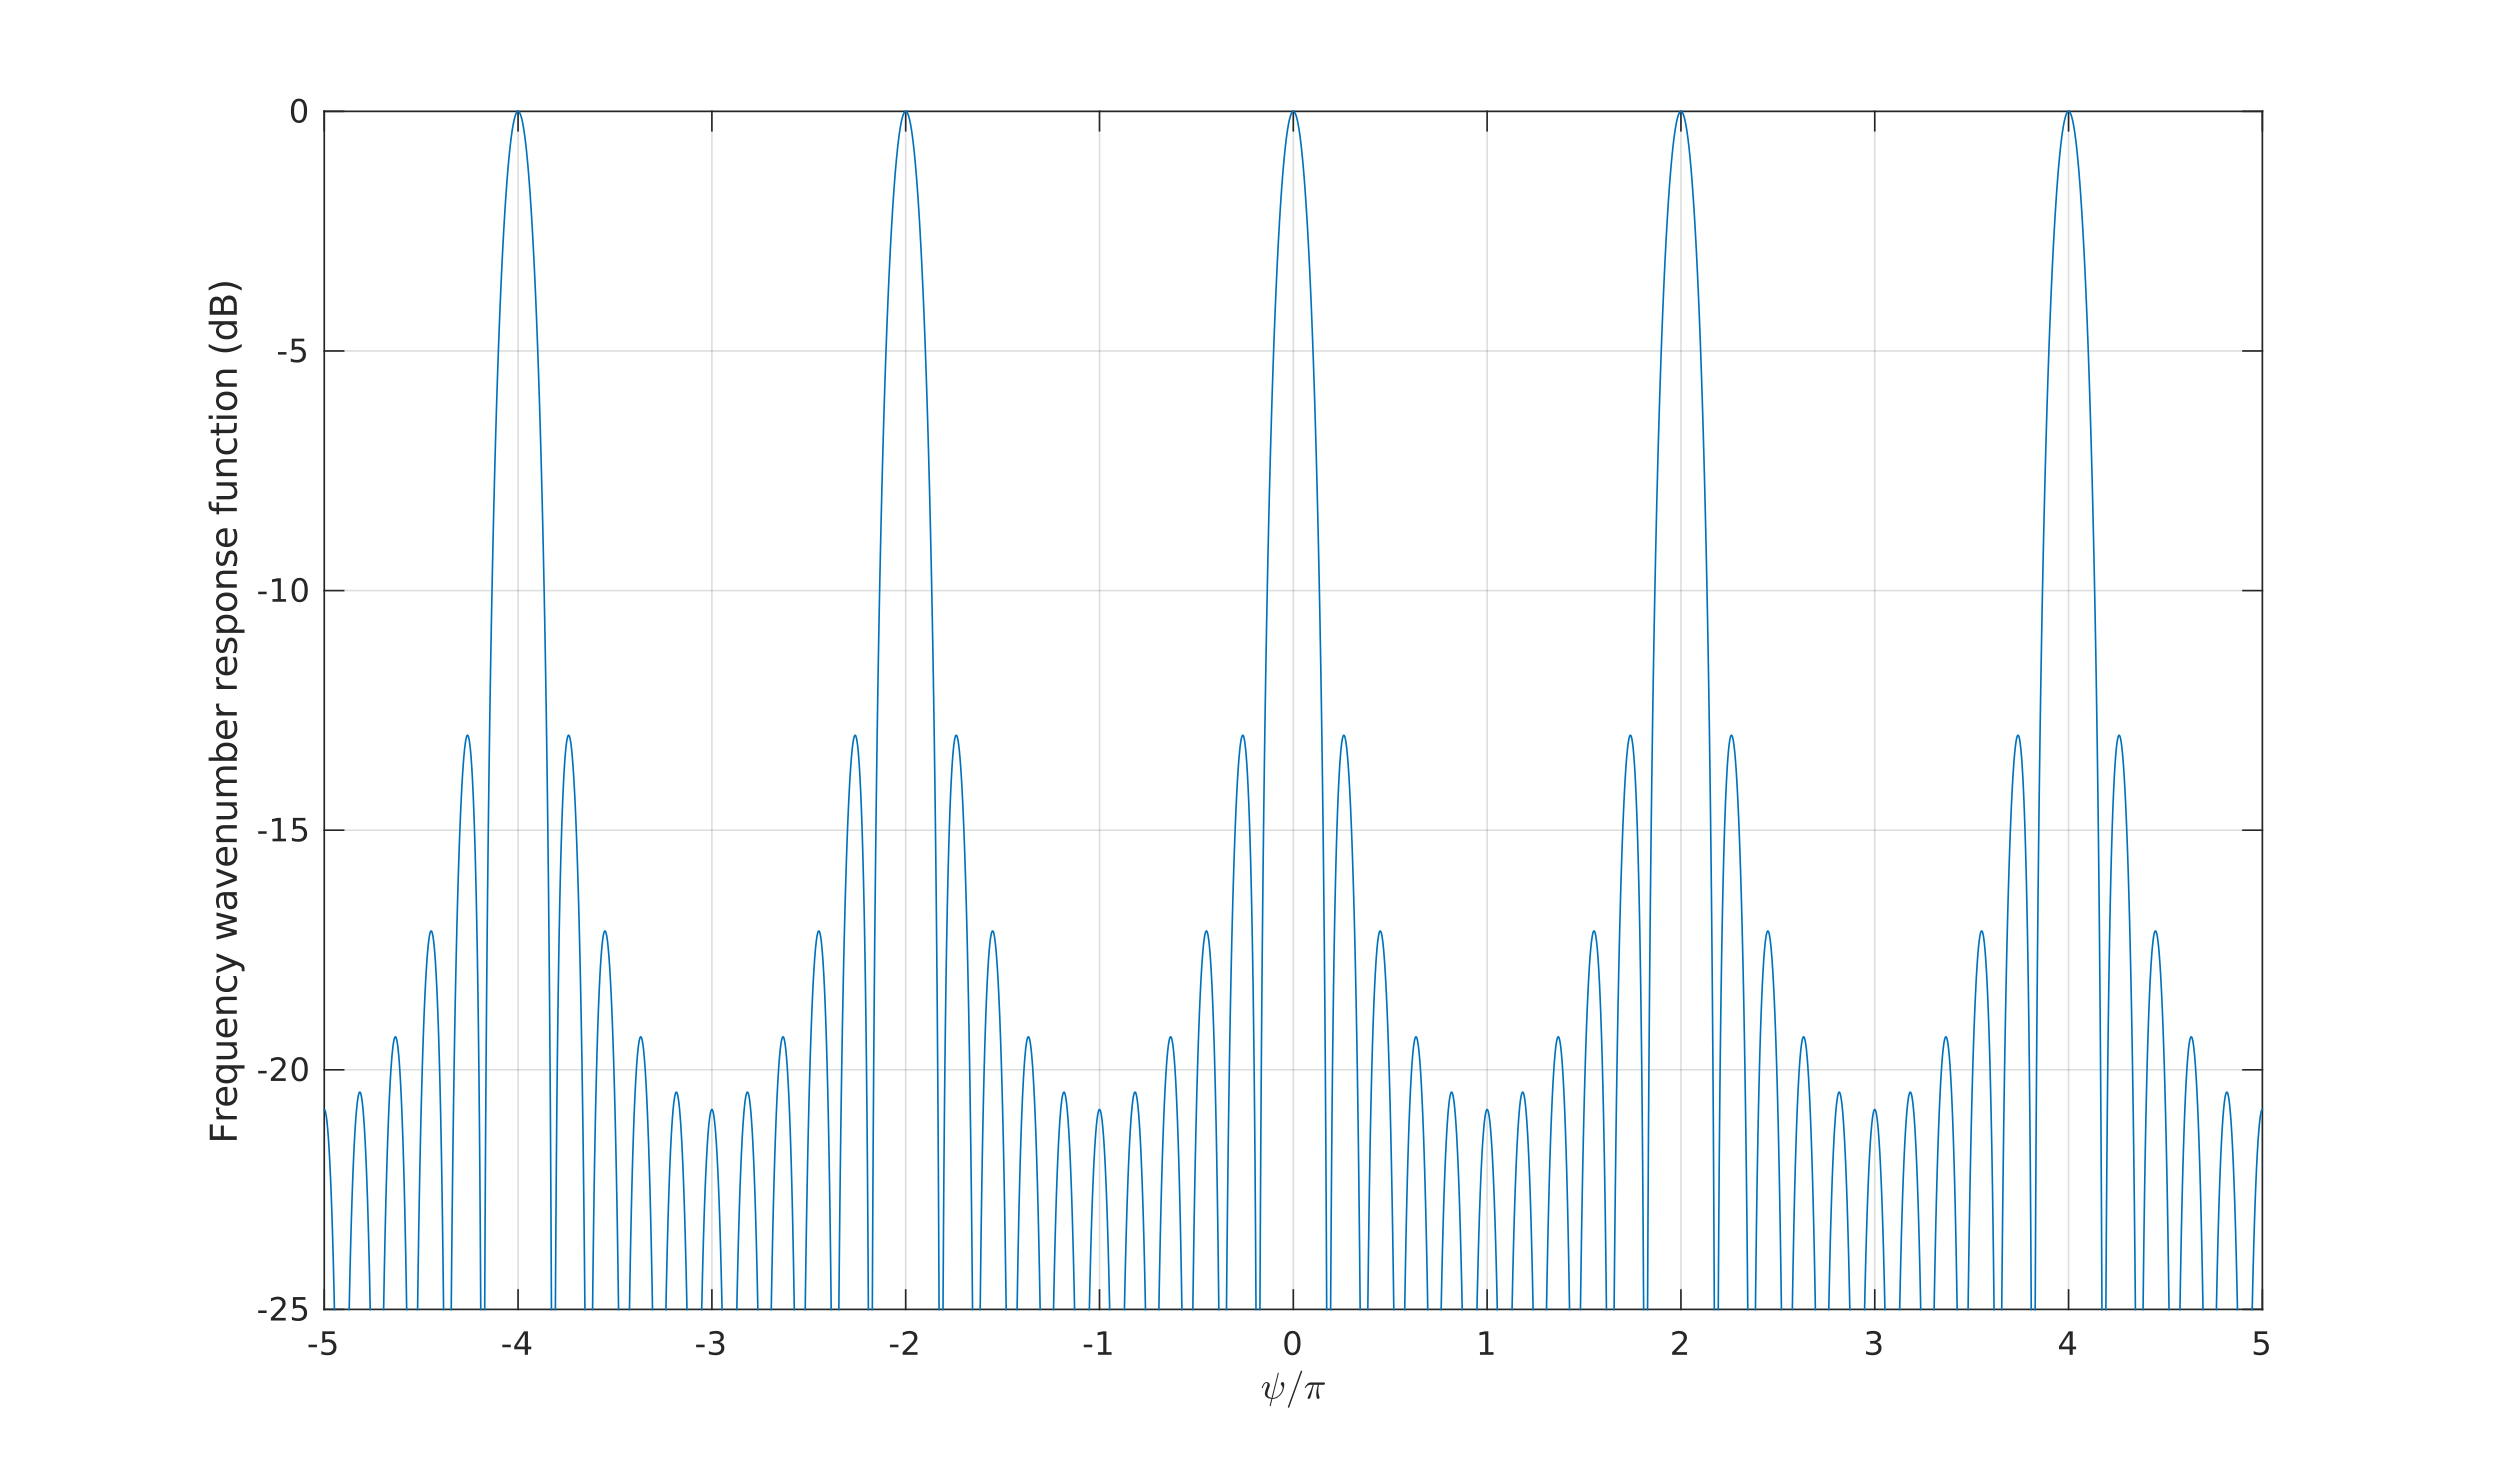 <?xml version="1.0"?>
<!DOCTYPE svg PUBLIC '-//W3C//DTD SVG 1.0//EN'
          'http://www.w3.org/TR/2001/REC-SVG-20010904/DTD/svg10.dtd'>
<svg xmlns:xlink="http://www.w3.org/1999/xlink" style="fill-opacity:1; color-rendering:auto; color-interpolation:auto; text-rendering:auto; stroke:black; stroke-linecap:square; stroke-miterlimit:10; shape-rendering:auto; stroke-opacity:1; fill:black; stroke-dasharray:none; font-weight:normal; stroke-width:1; font-family:'Dialog'; font-style:normal; stroke-linejoin:miter; font-size:12px; stroke-dashoffset:0; image-rendering:auto;" width="1010" height="594" xmlns="http://www.w3.org/2000/svg"
><rect width="100%" height="100%" fill="#808080" stroke="none"/><!--Generated by the Batik Graphics2D SVG Generator--><defs id="genericDefs"
  /><g
  ><defs id="defs1"
    ><clipPath clipPathUnits="userSpaceOnUse" id="clipPath1"
      ><path d="M0 0 L1010 0 L1010 594 L0 594 L0 0 Z"
      /></clipPath
    ></defs
    ><g style="fill:white; stroke:white;"
    ><rect x="0" y="0" width="1010" style="clip-path:url(#clipPath1); stroke:none;" height="594"
    /></g
    ><g style="fill:white; text-rendering:optimizeSpeed; color-rendering:optimizeSpeed; image-rendering:optimizeSpeed; shape-rendering:crispEdges; stroke:white; color-interpolation:sRGB;"
    ><rect x="0" width="1010" height="594" y="0" style="stroke:none;"
      /><path style="stroke:none;" d="M131 529 L914 529 L914 45 L131 45 Z"
    /></g
    ><g style="stroke-linecap:butt; fill-opacity:0.149; fill:rgb(38,38,38); text-rendering:geometricPrecision; image-rendering:optimizeQuality; color-rendering:optimizeQuality; stroke-linejoin:round; stroke:rgb(38,38,38); color-interpolation:linearRGB; stroke-width:0.667; stroke-opacity:0.149;"
    ><line y2="45" style="fill:none;" x1="131" x2="131" y1="529"
      /><line y2="45" style="fill:none;" x1="209.3" x2="209.3" y1="529"
      /><line y2="45" style="fill:none;" x1="287.6" x2="287.6" y1="529"
      /><line y2="45" style="fill:none;" x1="365.9" x2="365.9" y1="529"
      /><line y2="45" style="fill:none;" x1="444.2" x2="444.2" y1="529"
      /><line y2="45" style="fill:none;" x1="522.5" x2="522.5" y1="529"
      /><line y2="45" style="fill:none;" x1="600.8" x2="600.8" y1="529"
      /><line y2="45" style="fill:none;" x1="679.1" x2="679.1" y1="529"
      /><line y2="45" style="fill:none;" x1="757.4" x2="757.4" y1="529"
      /><line y2="45" style="fill:none;" x1="835.7" x2="835.7" y1="529"
      /><line y2="45" style="fill:none;" x1="914" x2="914" y1="529"
      /><line y2="529" style="fill:none;" x1="914" x2="131" y1="529"
      /><line y2="432.2" style="fill:none;" x1="914" x2="131" y1="432.2"
      /><line y2="335.4" style="fill:none;" x1="914" x2="131" y1="335.4"
      /><line y2="238.6" style="fill:none;" x1="914" x2="131" y1="238.6"
      /><line y2="141.8" style="fill:none;" x1="914" x2="131" y1="141.8"
      /><line y2="45" style="fill:none;" x1="914" x2="131" y1="45"
      /><line x1="131" x2="914" y1="529" style="stroke-linecap:square; fill-opacity:1; fill:none; stroke-opacity:1;" y2="529"
      /><line x1="131" x2="914" y1="45" style="stroke-linecap:square; fill-opacity:1; fill:none; stroke-opacity:1;" y2="45"
      /><line x1="131" x2="131" y1="529" style="stroke-linecap:square; fill-opacity:1; fill:none; stroke-opacity:1;" y2="521.17"
      /><line x1="209.3" x2="209.3" y1="529" style="stroke-linecap:square; fill-opacity:1; fill:none; stroke-opacity:1;" y2="521.17"
      /><line x1="287.6" x2="287.6" y1="529" style="stroke-linecap:square; fill-opacity:1; fill:none; stroke-opacity:1;" y2="521.17"
      /><line x1="365.9" x2="365.9" y1="529" style="stroke-linecap:square; fill-opacity:1; fill:none; stroke-opacity:1;" y2="521.17"
      /><line x1="444.2" x2="444.2" y1="529" style="stroke-linecap:square; fill-opacity:1; fill:none; stroke-opacity:1;" y2="521.17"
      /><line x1="522.5" x2="522.5" y1="529" style="stroke-linecap:square; fill-opacity:1; fill:none; stroke-opacity:1;" y2="521.17"
      /><line x1="600.8" x2="600.8" y1="529" style="stroke-linecap:square; fill-opacity:1; fill:none; stroke-opacity:1;" y2="521.17"
      /><line x1="679.1" x2="679.1" y1="529" style="stroke-linecap:square; fill-opacity:1; fill:none; stroke-opacity:1;" y2="521.17"
      /><line x1="757.4" x2="757.4" y1="529" style="stroke-linecap:square; fill-opacity:1; fill:none; stroke-opacity:1;" y2="521.17"
      /><line x1="835.7" x2="835.7" y1="529" style="stroke-linecap:square; fill-opacity:1; fill:none; stroke-opacity:1;" y2="521.17"
      /><line x1="914" x2="914" y1="529" style="stroke-linecap:square; fill-opacity:1; fill:none; stroke-opacity:1;" y2="521.17"
      /><line x1="131" x2="131" y1="45" style="stroke-linecap:square; fill-opacity:1; fill:none; stroke-opacity:1;" y2="52.83"
      /><line x1="209.3" x2="209.3" y1="45" style="stroke-linecap:square; fill-opacity:1; fill:none; stroke-opacity:1;" y2="52.83"
      /><line x1="287.6" x2="287.6" y1="45" style="stroke-linecap:square; fill-opacity:1; fill:none; stroke-opacity:1;" y2="52.83"
      /><line x1="365.9" x2="365.9" y1="45" style="stroke-linecap:square; fill-opacity:1; fill:none; stroke-opacity:1;" y2="52.83"
      /><line x1="444.2" x2="444.2" y1="45" style="stroke-linecap:square; fill-opacity:1; fill:none; stroke-opacity:1;" y2="52.83"
      /><line x1="522.5" x2="522.5" y1="45" style="stroke-linecap:square; fill-opacity:1; fill:none; stroke-opacity:1;" y2="52.83"
      /><line x1="600.8" x2="600.8" y1="45" style="stroke-linecap:square; fill-opacity:1; fill:none; stroke-opacity:1;" y2="52.83"
      /><line x1="679.1" x2="679.1" y1="45" style="stroke-linecap:square; fill-opacity:1; fill:none; stroke-opacity:1;" y2="52.83"
      /><line x1="757.4" x2="757.4" y1="45" style="stroke-linecap:square; fill-opacity:1; fill:none; stroke-opacity:1;" y2="52.83"
      /><line x1="835.7" x2="835.7" y1="45" style="stroke-linecap:square; fill-opacity:1; fill:none; stroke-opacity:1;" y2="52.83"
      /><line x1="914" x2="914" y1="45" style="stroke-linecap:square; fill-opacity:1; fill:none; stroke-opacity:1;" y2="52.83"
    /></g
    ><g transform="translate(131,534.333)" style="font-size:13.333px; fill:rgb(38,38,38); text-rendering:geometricPrecision; image-rendering:optimizeQuality; color-rendering:optimizeQuality; font-family:'SansSerif'; stroke:rgb(38,38,38); color-interpolation:linearRGB;"
    ><path style="stroke:none;" d="M-6.359 8.922 L-2.938 8.922 L-2.938 9.953 L-6.359 9.953 L-6.359 8.922 ZM-0.79 3.516 L4.241 3.516 L4.241 4.609 L0.382 4.609 L0.382 6.922 Q0.663 6.828 0.944 6.781 Q1.226 6.734 1.491 6.734 Q3.085 6.734 4.015 7.602 Q4.944 8.469 4.944 9.953 Q4.944 11.484 3.991 12.336 Q3.038 13.188 1.304 13.188 Q0.71 13.188 0.085 13.086 Q-0.54 12.984 -1.196 12.781 L-1.196 11.484 Q-0.618 11.797 -0.009 11.953 Q0.601 12.109 1.272 12.109 Q2.382 12.109 3.022 11.531 Q3.663 10.953 3.663 9.953 Q3.663 8.969 3.022 8.391 Q2.382 7.812 1.272 7.812 Q0.757 7.812 0.249 7.93 Q-0.259 8.047 -0.79 8.281 L-0.79 3.516 Z"
    /></g
    ><g transform="translate(209.3,534.333)" style="font-size:13.333px; fill:rgb(38,38,38); text-rendering:geometricPrecision; image-rendering:optimizeQuality; color-rendering:optimizeQuality; font-family:'SansSerif'; stroke:rgb(38,38,38); color-interpolation:linearRGB;"
    ><path style="stroke:none;" d="M-6.359 8.922 L-2.938 8.922 L-2.938 9.953 L-6.359 9.953 L-6.359 8.922 ZM2.71 4.641 L-0.524 9.703 L2.71 9.703 L2.71 4.641 ZM2.382 3.516 L3.991 3.516 L3.991 9.703 L5.351 9.703 L5.351 10.766 L3.991 10.766 L3.991 13 L2.71 13 L2.71 10.766 L-1.556 10.766 L-1.556 9.531 L2.382 3.516 Z"
    /></g
    ><g transform="translate(287.6,534.333)" style="font-size:13.333px; fill:rgb(38,38,38); text-rendering:geometricPrecision; image-rendering:optimizeQuality; color-rendering:optimizeQuality; font-family:'SansSerif'; stroke:rgb(38,38,38); color-interpolation:linearRGB;"
    ><path style="stroke:none;" d="M-6.359 8.922 L-2.938 8.922 L-2.938 9.953 L-6.359 9.953 L-6.359 8.922 ZM3.085 7.891 Q4.007 8.094 4.522 8.711 Q5.038 9.328 5.038 10.25 Q5.038 11.641 4.069 12.414 Q3.101 13.188 1.319 13.188 Q0.726 13.188 0.093 13.07 Q-0.54 12.953 -1.212 12.719 L-1.212 11.469 Q-0.665 11.781 -0.032 11.945 Q0.601 12.109 1.288 12.109 Q2.491 12.109 3.124 11.633 Q3.757 11.156 3.757 10.25 Q3.757 9.406 3.171 8.938 Q2.585 8.469 1.538 8.469 L0.429 8.469 L0.429 7.406 L1.585 7.406 Q2.538 7.406 3.038 7.031 Q3.538 6.656 3.538 5.938 Q3.538 5.219 3.022 4.828 Q2.507 4.438 1.538 4.438 Q1.007 4.438 0.405 4.547 Q-0.196 4.656 -0.915 4.906 L-0.915 3.75 Q-0.196 3.547 0.444 3.445 Q1.085 3.344 1.647 3.344 Q3.116 3.344 3.968 4.008 Q4.819 4.672 4.819 5.812 Q4.819 6.594 4.366 7.141 Q3.913 7.688 3.085 7.891 Z"
    /></g
    ><g transform="translate(365.9,534.333)" style="font-size:13.333px; fill:rgb(38,38,38); text-rendering:geometricPrecision; image-rendering:optimizeQuality; color-rendering:optimizeQuality; font-family:'SansSerif'; stroke:rgb(38,38,38); color-interpolation:linearRGB;"
    ><path style="stroke:none;" d="M-6.359 8.922 L-2.938 8.922 L-2.938 9.953 L-6.359 9.953 L-6.359 8.922 ZM0.304 11.922 L4.772 11.922 L4.772 13 L-1.243 13 L-1.243 11.922 Q-0.509 11.172 0.749 9.898 Q2.007 8.625 2.335 8.25 Q2.944 7.562 3.187 7.078 Q3.429 6.594 3.429 6.141 Q3.429 5.375 2.905 4.906 Q2.382 4.438 1.522 4.438 Q0.913 4.438 0.249 4.641 Q-0.415 4.844 -1.181 5.281 L-1.181 3.984 Q-0.399 3.672 0.272 3.508 Q0.944 3.344 1.491 3.344 Q2.976 3.344 3.851 4.086 Q4.726 4.828 4.726 6.062 Q4.726 6.641 4.507 7.164 Q4.288 7.688 3.71 8.391 Q3.554 8.578 2.702 9.461 Q1.851 10.344 0.304 11.922 Z"
    /></g
    ><g transform="translate(444.2,534.333)" style="font-size:13.333px; fill:rgb(38,38,38); text-rendering:geometricPrecision; image-rendering:optimizeQuality; color-rendering:optimizeQuality; font-family:'SansSerif'; stroke:rgb(38,38,38); color-interpolation:linearRGB;"
    ><path style="stroke:none;" d="M-6.359 8.922 L-2.938 8.922 L-2.938 9.953 L-6.359 9.953 L-6.359 8.922 ZM-0.587 11.922 L1.507 11.922 L1.507 4.688 L-0.774 5.141 L-0.774 3.984 L1.491 3.516 L2.788 3.516 L2.788 11.922 L4.882 11.922 L4.882 13 L-0.587 13 L-0.587 11.922 Z"
    /></g
    ><g transform="translate(522.5,534.333)" style="font-size:13.333px; fill:rgb(38,38,38); text-rendering:geometricPrecision; image-rendering:optimizeQuality; color-rendering:optimizeQuality; font-family:'SansSerif'; stroke:rgb(38,38,38); color-interpolation:linearRGB;"
    ><path style="stroke:none;" d="M-0.375 4.359 Q-1.359 4.359 -1.859 5.336 Q-2.359 6.312 -2.359 8.266 Q-2.359 10.219 -1.859 11.195 Q-1.359 12.172 -0.375 12.172 Q0.625 12.172 1.125 11.195 Q1.625 10.219 1.625 8.266 Q1.625 6.312 1.125 5.336 Q0.625 4.359 -0.375 4.359 ZM-0.375 3.344 Q1.219 3.344 2.062 4.609 Q2.906 5.875 2.906 8.266 Q2.906 10.656 2.062 11.922 Q1.219 13.188 -0.375 13.188 Q-1.953 13.188 -2.797 11.922 Q-3.641 10.656 -3.641 8.266 Q-3.641 5.875 -2.797 4.609 Q-1.953 3.344 -0.375 3.344 Z"
    /></g
    ><g transform="translate(600.8,534.333)" style="font-size:13.333px; fill:rgb(38,38,38); text-rendering:geometricPrecision; image-rendering:optimizeQuality; color-rendering:optimizeQuality; font-family:'SansSerif'; stroke:rgb(38,38,38); color-interpolation:linearRGB;"
    ><path style="stroke:none;" d="M-2.891 11.922 L-0.797 11.922 L-0.797 4.688 L-3.078 5.141 L-3.078 3.984 L-0.812 3.516 L0.484 3.516 L0.484 11.922 L2.578 11.922 L2.578 13 L-2.891 13 L-2.891 11.922 Z"
    /></g
    ><g transform="translate(679.1,534.333)" style="font-size:13.333px; fill:rgb(38,38,38); text-rendering:geometricPrecision; image-rendering:optimizeQuality; color-rendering:optimizeQuality; font-family:'SansSerif'; stroke:rgb(38,38,38); color-interpolation:linearRGB;"
    ><path style="stroke:none;" d="M-2 11.922 L2.469 11.922 L2.469 13 L-3.547 13 L-3.547 11.922 Q-2.812 11.172 -1.555 9.898 Q-0.297 8.625 0.031 8.25 Q0.641 7.562 0.883 7.078 Q1.125 6.594 1.125 6.141 Q1.125 5.375 0.602 4.906 Q0.078 4.438 -0.781 4.438 Q-1.391 4.438 -2.055 4.641 Q-2.719 4.844 -3.484 5.281 L-3.484 3.984 Q-2.703 3.672 -2.031 3.508 Q-1.359 3.344 -0.812 3.344 Q0.672 3.344 1.547 4.086 Q2.422 4.828 2.422 6.062 Q2.422 6.641 2.203 7.164 Q1.984 7.688 1.406 8.391 Q1.25 8.578 0.398 9.461 Q-0.453 10.344 -2 11.922 Z"
    /></g
    ><g transform="translate(757.4,534.333)" style="font-size:13.333px; fill:rgb(38,38,38); text-rendering:geometricPrecision; image-rendering:optimizeQuality; color-rendering:optimizeQuality; font-family:'SansSerif'; stroke:rgb(38,38,38); color-interpolation:linearRGB;"
    ><path style="stroke:none;" d="M0.781 7.891 Q1.703 8.094 2.219 8.711 Q2.734 9.328 2.734 10.25 Q2.734 11.641 1.766 12.414 Q0.797 13.188 -0.984 13.188 Q-1.578 13.188 -2.211 13.07 Q-2.844 12.953 -3.516 12.719 L-3.516 11.469 Q-2.969 11.781 -2.336 11.945 Q-1.703 12.109 -1.016 12.109 Q0.188 12.109 0.82 11.633 Q1.453 11.156 1.453 10.25 Q1.453 9.406 0.867 8.938 Q0.281 8.469 -0.766 8.469 L-1.875 8.469 L-1.875 7.406 L-0.719 7.406 Q0.234 7.406 0.734 7.031 Q1.234 6.656 1.234 5.938 Q1.234 5.219 0.719 4.828 Q0.203 4.438 -0.766 4.438 Q-1.297 4.438 -1.898 4.547 Q-2.5 4.656 -3.219 4.906 L-3.219 3.75 Q-2.5 3.547 -1.859 3.445 Q-1.219 3.344 -0.656 3.344 Q0.812 3.344 1.664 4.008 Q2.516 4.672 2.516 5.812 Q2.516 6.594 2.062 7.141 Q1.609 7.688 0.781 7.891 Z"
    /></g
    ><g transform="translate(835.7,534.333)" style="font-size:13.333px; fill:rgb(38,38,38); text-rendering:geometricPrecision; image-rendering:optimizeQuality; color-rendering:optimizeQuality; font-family:'SansSerif'; stroke:rgb(38,38,38); color-interpolation:linearRGB;"
    ><path style="stroke:none;" d="M0.406 4.641 L-2.828 9.703 L0.406 9.703 L0.406 4.641 ZM0.078 3.516 L1.688 3.516 L1.688 9.703 L3.047 9.703 L3.047 10.766 L1.688 10.766 L1.688 13 L0.406 13 L0.406 10.766 L-3.859 10.766 L-3.859 9.531 L0.078 3.516 Z"
    /></g
    ><g transform="translate(914,534.333)" style="font-size:13.333px; fill:rgb(38,38,38); text-rendering:geometricPrecision; image-rendering:optimizeQuality; color-rendering:optimizeQuality; font-family:'SansSerif'; stroke:rgb(38,38,38); color-interpolation:linearRGB;"
    ><path style="stroke:none;" d="M-3.094 3.516 L1.938 3.516 L1.938 4.609 L-1.922 4.609 L-1.922 6.922 Q-1.641 6.828 -1.359 6.781 Q-1.078 6.734 -0.812 6.734 Q0.781 6.734 1.711 7.602 Q2.641 8.469 2.641 9.953 Q2.641 11.484 1.688 12.336 Q0.734 13.188 -1 13.188 Q-1.594 13.188 -2.219 13.086 Q-2.844 12.984 -3.5 12.781 L-3.5 11.484 Q-2.922 11.797 -2.312 11.953 Q-1.703 12.109 -1.031 12.109 Q0.078 12.109 0.719 11.531 Q1.359 10.953 1.359 9.953 Q1.359 8.969 0.719 8.391 Q0.078 7.812 -1.031 7.812 Q-1.547 7.812 -2.055 7.93 Q-2.562 8.047 -3.094 8.281 L-3.094 3.516 Z"
    /></g
    ><g transform="translate(522.5,552.667)" style="font-size:14.667px; fill:rgb(38,38,38); text-rendering:geometricPrecision; image-rendering:optimizeQuality; color-rendering:optimizeQuality; font-family:'mwb_cmmi10'; stroke:rgb(38,38,38); color-interpolation:linearRGB;"
    ><path style="stroke:none;" d="M-9.588 15.242 L-8.869 12.445 Q-9.525 12.445 -10.134 12.203 Q-10.744 11.961 -11.127 11.484 Q-11.509 11.007 -11.509 10.32 Q-11.509 9.945 -11.369 9.445 Q-11.228 8.945 -11.072 8.523 Q-10.916 8.101 -10.65 7.429 Q-10.447 6.882 -10.447 6.523 Q-10.447 6.086 -10.775 6.086 Q-11.369 6.086 -11.752 6.695 Q-12.134 7.304 -12.322 8.054 Q-12.353 8.148 -12.447 8.148 L-12.619 8.148 Q-12.744 8.148 -12.744 8.007 L-12.744 7.976 Q-12.509 7.07 -12.009 6.382 Q-11.509 5.695 -10.744 5.695 Q-10.213 5.695 -9.845 6.046 Q-9.478 6.398 -9.478 6.929 Q-9.478 7.211 -9.603 7.523 Q-9.869 8.211 -10.017 8.609 Q-10.166 9.007 -10.306 9.515 Q-10.447 10.023 -10.447 10.429 Q-10.447 11.164 -9.986 11.562 Q-9.525 11.961 -8.791 12.07 L-6.259 2.007 Q-6.228 1.914 -6.15 1.914 L-5.963 1.914 Q-5.853 1.914 -5.853 2.054 L-8.353 12.086 L-8.181 12.086 Q-7.556 12.086 -6.853 11.718 Q-6.15 11.351 -5.58 10.742 Q-5.009 10.132 -4.673 9.429 Q-4.338 8.726 -4.338 8.117 Q-4.338 7.664 -4.478 7.414 Q-4.619 7.164 -4.853 6.89 Q-5.088 6.617 -5.088 6.461 Q-5.088 6.164 -4.845 5.921 Q-4.603 5.679 -4.322 5.679 Q-3.962 5.679 -3.806 6.007 Q-3.65 6.336 -3.65 6.757 Q-3.65 7.195 -3.736 7.632 Q-3.822 8.07 -3.978 8.679 Q-4.322 10.039 -5.416 11.132 Q-5.775 11.507 -6.228 11.82 Q-6.681 12.132 -7.181 12.312 Q-7.681 12.492 -8.197 12.492 L-8.447 12.492 L-9.15 15.304 Q-9.166 15.398 -9.275 15.398 L-9.447 15.398 Q-9.509 15.398 -9.548 15.351 Q-9.588 15.304 -9.588 15.242 Z"
      /><path style="stroke:none;" d="M-2.226 15.773 Q-2.226 15.726 -2.211 15.711 L3.008 1.257 Q3.024 1.164 3.102 1.117 Q3.18 1.07 3.274 1.07 Q3.399 1.07 3.485 1.148 Q3.571 1.226 3.571 1.367 L3.571 1.429 L-1.648 15.882 Q-1.726 16.07 -1.929 16.07 Q-2.054 16.07 -2.14 15.984 Q-2.226 15.898 -2.226 15.773 Z"
      /><path style="stroke:none;" d="M5.779 12.07 Q5.779 11.976 5.841 11.82 Q6.263 10.945 6.623 10.109 Q6.982 9.273 7.271 8.476 Q7.56 7.679 7.795 6.789 L6.841 6.789 Q6.295 6.789 5.818 7.132 Q5.341 7.476 5.029 7.992 Q4.998 8.054 4.935 8.054 L4.763 8.054 Q4.623 8.054 4.623 7.914 Q4.623 7.882 4.654 7.82 Q5.138 6.992 5.701 6.421 Q6.263 5.851 6.966 5.851 L12.404 5.851 Q12.56 5.851 12.67 5.953 Q12.779 6.054 12.779 6.226 Q12.779 6.461 12.623 6.625 Q12.466 6.789 12.248 6.789 L10.341 6.789 Q10.091 7.961 10.076 9.086 Q10.076 10.523 10.576 11.695 Q10.623 11.773 10.623 11.867 Q10.623 12.039 10.529 12.179 Q10.435 12.32 10.279 12.406 Q10.123 12.492 9.966 12.492 Q9.56 12.492 9.42 11.843 Q9.279 11.195 9.279 10.586 Q9.279 9.742 9.42 8.945 Q9.56 8.148 9.888 6.789 L8.248 6.789 Q7.076 11.586 6.826 12.086 Q6.607 12.492 6.248 12.492 Q6.06 12.492 5.92 12.367 Q5.779 12.242 5.779 12.07 Z"
    /></g
    ><g style="fill:rgb(38,38,38); text-rendering:geometricPrecision; image-rendering:optimizeQuality; color-rendering:optimizeQuality; stroke-linejoin:round; stroke:rgb(38,38,38); color-interpolation:linearRGB; stroke-width:0.667;"
    ><line y2="45" style="fill:none;" x1="131" x2="131" y1="529"
      /><line y2="45" style="fill:none;" x1="914" x2="914" y1="529"
      /><line y2="529" style="fill:none;" x1="131" x2="138.83" y1="529"
      /><line y2="432.2" style="fill:none;" x1="131" x2="138.83" y1="432.2"
      /><line y2="335.4" style="fill:none;" x1="131" x2="138.83" y1="335.4"
      /><line y2="238.6" style="fill:none;" x1="131" x2="138.83" y1="238.6"
      /><line y2="141.8" style="fill:none;" x1="131" x2="138.83" y1="141.8"
      /><line y2="45" style="fill:none;" x1="131" x2="138.83" y1="45"
      /><line y2="529" style="fill:none;" x1="914" x2="906.17" y1="529"
      /><line y2="432.2" style="fill:none;" x1="914" x2="906.17" y1="432.2"
      /><line y2="335.4" style="fill:none;" x1="914" x2="906.17" y1="335.4"
      /><line y2="238.6" style="fill:none;" x1="914" x2="906.17" y1="238.6"
      /><line y2="141.8" style="fill:none;" x1="914" x2="906.17" y1="141.8"
      /><line y2="45" style="fill:none;" x1="914" x2="906.17" y1="45"
    /></g
    ><g transform="translate(125.667,529)" style="font-size:13.333px; fill:rgb(38,38,38); text-rendering:geometricPrecision; image-rendering:optimizeQuality; color-rendering:optimizeQuality; font-family:'SansSerif'; stroke:rgb(38,38,38); color-interpolation:linearRGB;"
    ><path style="stroke:none;" d="M-21.359 0.422 L-17.938 0.422 L-17.938 1.453 L-21.359 1.453 L-21.359 0.422 ZM-14.696 3.422 L-10.228 3.422 L-10.228 4.5 L-16.243 4.5 L-16.243 3.422 Q-15.509 2.672 -14.251 1.398 Q-12.993 0.125 -12.665 -0.25 Q-12.056 -0.938 -11.813 -1.422 Q-11.571 -1.906 -11.571 -2.359 Q-11.571 -3.125 -12.095 -3.594 Q-12.618 -4.062 -13.478 -4.062 Q-14.087 -4.062 -14.751 -3.859 Q-15.415 -3.656 -16.181 -3.219 L-16.181 -4.516 Q-15.399 -4.828 -14.728 -4.992 Q-14.056 -5.156 -13.509 -5.156 Q-12.024 -5.156 -11.149 -4.414 Q-10.274 -3.672 -10.274 -2.438 Q-10.274 -1.859 -10.493 -1.336 Q-10.712 -0.812 -11.29 -0.109 Q-11.446 0.078 -12.298 0.961 Q-13.149 1.844 -14.696 3.422 ZM-7.32 -4.984 L-2.289 -4.984 L-2.289 -3.891 L-6.148 -3.891 L-6.148 -1.578 Q-5.867 -1.672 -5.586 -1.719 Q-5.305 -1.766 -5.039 -1.766 Q-3.445 -1.766 -2.516 -0.898 Q-1.586 -0.031 -1.586 1.453 Q-1.586 2.984 -2.539 3.836 Q-3.492 4.688 -5.226 4.688 Q-5.82 4.688 -6.445 4.586 Q-7.07 4.484 -7.726 4.281 L-7.726 2.984 Q-7.148 3.297 -6.539 3.453 Q-5.93 3.609 -5.258 3.609 Q-4.148 3.609 -3.508 3.031 Q-2.867 2.453 -2.867 1.453 Q-2.867 0.469 -3.508 -0.109 Q-4.148 -0.688 -5.258 -0.688 Q-5.773 -0.688 -6.281 -0.57 Q-6.789 -0.453 -7.32 -0.219 L-7.32 -4.984 Z"
    /></g
    ><g transform="translate(125.667,432.2)" style="font-size:13.333px; fill:rgb(38,38,38); text-rendering:geometricPrecision; image-rendering:optimizeQuality; color-rendering:optimizeQuality; font-family:'SansSerif'; stroke:rgb(38,38,38); color-interpolation:linearRGB;"
    ><path style="stroke:none;" d="M-21.359 0.422 L-17.938 0.422 L-17.938 1.453 L-21.359 1.453 L-21.359 0.422 ZM-14.696 3.422 L-10.228 3.422 L-10.228 4.5 L-16.243 4.5 L-16.243 3.422 Q-15.509 2.672 -14.251 1.398 Q-12.993 0.125 -12.665 -0.25 Q-12.056 -0.938 -11.813 -1.422 Q-11.571 -1.906 -11.571 -2.359 Q-11.571 -3.125 -12.095 -3.594 Q-12.618 -4.062 -13.478 -4.062 Q-14.087 -4.062 -14.751 -3.859 Q-15.415 -3.656 -16.181 -3.219 L-16.181 -4.516 Q-15.399 -4.828 -14.728 -4.992 Q-14.056 -5.156 -13.509 -5.156 Q-12.024 -5.156 -11.149 -4.414 Q-10.274 -3.672 -10.274 -2.438 Q-10.274 -1.859 -10.493 -1.336 Q-10.712 -0.812 -11.29 -0.109 Q-11.446 0.078 -12.298 0.961 Q-13.149 1.844 -14.696 3.422 ZM-4.601 -4.141 Q-5.586 -4.141 -6.086 -3.164 Q-6.586 -2.188 -6.586 -0.234 Q-6.586 1.719 -6.086 2.695 Q-5.586 3.672 -4.601 3.672 Q-3.602 3.672 -3.102 2.695 Q-2.602 1.719 -2.602 -0.234 Q-2.602 -2.188 -3.102 -3.164 Q-3.602 -4.141 -4.601 -4.141 ZM-4.601 -5.156 Q-3.008 -5.156 -2.164 -3.891 Q-1.32 -2.625 -1.32 -0.234 Q-1.32 2.156 -2.164 3.422 Q-3.008 4.688 -4.601 4.688 Q-6.18 4.688 -7.023 3.422 Q-7.867 2.156 -7.867 -0.234 Q-7.867 -2.625 -7.023 -3.891 Q-6.18 -5.156 -4.601 -5.156 Z"
    /></g
    ><g transform="translate(125.667,335.4)" style="font-size:13.333px; fill:rgb(38,38,38); text-rendering:geometricPrecision; image-rendering:optimizeQuality; color-rendering:optimizeQuality; font-family:'SansSerif'; stroke:rgb(38,38,38); color-interpolation:linearRGB;"
    ><path style="stroke:none;" d="M-21.359 0.422 L-17.938 0.422 L-17.938 1.453 L-21.359 1.453 L-21.359 0.422 ZM-15.587 3.422 L-13.493 3.422 L-13.493 -3.812 L-15.774 -3.359 L-15.774 -4.516 L-13.509 -4.984 L-12.212 -4.984 L-12.212 3.422 L-10.118 3.422 L-10.118 4.5 L-15.587 4.5 L-15.587 3.422 ZM-7.32 -4.984 L-2.289 -4.984 L-2.289 -3.891 L-6.148 -3.891 L-6.148 -1.578 Q-5.867 -1.672 -5.586 -1.719 Q-5.305 -1.766 -5.039 -1.766 Q-3.445 -1.766 -2.516 -0.898 Q-1.586 -0.031 -1.586 1.453 Q-1.586 2.984 -2.539 3.836 Q-3.492 4.688 -5.226 4.688 Q-5.82 4.688 -6.445 4.586 Q-7.07 4.484 -7.726 4.281 L-7.726 2.984 Q-7.148 3.297 -6.539 3.453 Q-5.93 3.609 -5.258 3.609 Q-4.148 3.609 -3.508 3.031 Q-2.867 2.453 -2.867 1.453 Q-2.867 0.469 -3.508 -0.109 Q-4.148 -0.688 -5.258 -0.688 Q-5.773 -0.688 -6.281 -0.57 Q-6.789 -0.453 -7.32 -0.219 L-7.32 -4.984 Z"
    /></g
    ><g transform="translate(125.667,238.6)" style="font-size:13.333px; fill:rgb(38,38,38); text-rendering:geometricPrecision; image-rendering:optimizeQuality; color-rendering:optimizeQuality; font-family:'SansSerif'; stroke:rgb(38,38,38); color-interpolation:linearRGB;"
    ><path style="stroke:none;" d="M-21.359 0.422 L-17.938 0.422 L-17.938 1.453 L-21.359 1.453 L-21.359 0.422 ZM-15.587 3.422 L-13.493 3.422 L-13.493 -3.812 L-15.774 -3.359 L-15.774 -4.516 L-13.509 -4.984 L-12.212 -4.984 L-12.212 3.422 L-10.118 3.422 L-10.118 4.5 L-15.587 4.5 L-15.587 3.422 ZM-4.601 -4.141 Q-5.586 -4.141 -6.086 -3.164 Q-6.586 -2.188 -6.586 -0.234 Q-6.586 1.719 -6.086 2.695 Q-5.586 3.672 -4.601 3.672 Q-3.602 3.672 -3.102 2.695 Q-2.602 1.719 -2.602 -0.234 Q-2.602 -2.188 -3.102 -3.164 Q-3.602 -4.141 -4.601 -4.141 ZM-4.601 -5.156 Q-3.008 -5.156 -2.164 -3.891 Q-1.32 -2.625 -1.32 -0.234 Q-1.32 2.156 -2.164 3.422 Q-3.008 4.688 -4.601 4.688 Q-6.18 4.688 -7.023 3.422 Q-7.867 2.156 -7.867 -0.234 Q-7.867 -2.625 -7.023 -3.891 Q-6.18 -5.156 -4.601 -5.156 Z"
    /></g
    ><g transform="translate(125.667,141.8)" style="font-size:13.333px; fill:rgb(38,38,38); text-rendering:geometricPrecision; image-rendering:optimizeQuality; color-rendering:optimizeQuality; font-family:'SansSerif'; stroke:rgb(38,38,38); color-interpolation:linearRGB;"
    ><path style="stroke:none;" d="M-13.359 0.422 L-9.938 0.422 L-9.938 1.453 L-13.359 1.453 L-13.359 0.422 ZM-7.79 -4.984 L-2.759 -4.984 L-2.759 -3.891 L-6.618 -3.891 L-6.618 -1.578 Q-6.337 -1.672 -6.056 -1.719 Q-5.774 -1.766 -5.509 -1.766 Q-3.915 -1.766 -2.985 -0.898 Q-2.056 -0.031 -2.056 1.453 Q-2.056 2.984 -3.009 3.836 Q-3.962 4.688 -5.696 4.688 Q-6.29 4.688 -6.915 4.586 Q-7.54 4.484 -8.196 4.281 L-8.196 2.984 Q-7.618 3.297 -7.009 3.453 Q-6.399 3.609 -5.728 3.609 Q-4.618 3.609 -3.978 3.031 Q-3.337 2.453 -3.337 1.453 Q-3.337 0.469 -3.978 -0.109 Q-4.618 -0.688 -5.728 -0.688 Q-6.243 -0.688 -6.751 -0.57 Q-7.259 -0.453 -7.79 -0.219 L-7.79 -4.984 Z"
    /></g
    ><g transform="translate(125.667,45)" style="font-size:13.333px; fill:rgb(38,38,38); text-rendering:geometricPrecision; image-rendering:optimizeQuality; color-rendering:optimizeQuality; font-family:'SansSerif'; stroke:rgb(38,38,38); color-interpolation:linearRGB;"
    ><path style="stroke:none;" d="M-4.875 -4.141 Q-5.859 -4.141 -6.359 -3.164 Q-6.859 -2.188 -6.859 -0.234 Q-6.859 1.719 -6.359 2.695 Q-5.859 3.672 -4.875 3.672 Q-3.875 3.672 -3.375 2.695 Q-2.875 1.719 -2.875 -0.234 Q-2.875 -2.188 -3.375 -3.164 Q-3.875 -4.141 -4.875 -4.141 ZM-4.875 -5.156 Q-3.281 -5.156 -2.438 -3.891 Q-1.594 -2.625 -1.594 -0.234 Q-1.594 2.156 -2.438 3.422 Q-3.281 4.688 -4.875 4.688 Q-6.453 4.688 -7.297 3.422 Q-8.141 2.156 -8.141 -0.234 Q-8.141 -2.625 -7.297 -3.891 Q-6.453 -5.156 -4.875 -5.156 Z"
    /></g
    ><g transform="translate(99.667,287) rotate(-90)" style="font-size:14.667px; fill:rgb(38,38,38); text-rendering:geometricPrecision; image-rendering:optimizeQuality; color-rendering:optimizeQuality; font-family:'SansSerif'; stroke:rgb(38,38,38); color-interpolation:linearRGB;"
    ><path style="stroke:none;" d="M-173.531 -14.938 L-167.25 -14.938 L-167.25 -13.688 L-172.047 -13.688 L-172.047 -10.469 L-167.719 -10.469 L-167.719 -9.219 L-172.047 -9.219 L-172.047 -4 L-173.531 -4 L-173.531 -14.938 ZM-160.398 -10.938 Q-160.632 -11.078 -160.898 -11.141 Q-161.163 -11.203 -161.492 -11.203 Q-162.632 -11.203 -163.242 -10.461 Q-163.851 -9.719 -163.851 -8.328 L-163.851 -4 L-165.21 -4 L-165.21 -12.203 L-163.851 -12.203 L-163.851 -10.922 Q-163.429 -11.672 -162.75 -12.039 Q-162.07 -12.406 -161.085 -12.406 Q-160.945 -12.406 -160.781 -12.383 Q-160.617 -12.359 -160.413 -12.328 L-160.398 -10.938 ZM-152.107 -8.438 L-152.107 -7.781 L-158.31 -7.781 Q-158.216 -6.391 -157.466 -5.664 Q-156.716 -4.938 -155.388 -4.938 Q-154.607 -4.938 -153.88 -5.125 Q-153.154 -5.312 -152.435 -5.688 L-152.435 -4.422 Q-153.154 -4.109 -153.919 -3.945 Q-154.685 -3.781 -155.466 -3.781 Q-157.419 -3.781 -158.568 -4.93 Q-159.716 -6.078 -159.716 -8.016 Q-159.716 -10.031 -158.63 -11.219 Q-157.544 -12.406 -155.7 -12.406 Q-154.044 -12.406 -153.075 -11.336 Q-152.107 -10.266 -152.107 -8.438 ZM-153.466 -8.828 Q-153.482 -9.938 -154.083 -10.602 Q-154.685 -11.266 -155.685 -11.266 Q-156.81 -11.266 -157.489 -10.625 Q-158.169 -9.984 -158.263 -8.828 L-153.466 -8.828 ZM-149.308 -8.094 Q-149.308 -6.609 -148.699 -5.766 Q-148.09 -4.922 -147.012 -4.922 Q-145.949 -4.922 -145.332 -5.766 Q-144.715 -6.609 -144.715 -8.094 Q-144.715 -9.578 -145.332 -10.422 Q-145.949 -11.266 -147.012 -11.266 Q-148.09 -11.266 -148.699 -10.422 Q-149.308 -9.578 -149.308 -8.094 ZM-144.715 -5.234 Q-145.137 -4.5 -145.785 -4.141 Q-146.433 -3.781 -147.34 -3.781 Q-148.824 -3.781 -149.762 -4.969 Q-150.699 -6.156 -150.699 -8.094 Q-150.699 -10.031 -149.762 -11.219 Q-148.824 -12.406 -147.34 -12.406 Q-146.433 -12.406 -145.785 -12.047 Q-145.137 -11.688 -144.715 -10.953 L-144.715 -12.203 L-143.371 -12.203 L-143.371 -0.875 L-144.715 -0.875 L-144.715 -5.234 ZM-140.943 -7.234 L-140.943 -12.203 L-139.599 -12.203 L-139.599 -7.281 Q-139.599 -6.125 -139.146 -5.539 Q-138.693 -4.953 -137.786 -4.953 Q-136.693 -4.953 -136.06 -5.648 Q-135.427 -6.344 -135.427 -7.547 L-135.427 -12.203 L-134.083 -12.203 L-134.083 -4 L-135.427 -4 L-135.427 -5.266 Q-135.911 -4.516 -136.56 -4.148 Q-137.208 -3.781 -138.068 -3.781 Q-139.489 -3.781 -140.216 -4.664 Q-140.943 -5.547 -140.943 -7.234 ZM-124.497 -8.438 L-124.497 -7.781 L-130.701 -7.781 Q-130.607 -6.391 -129.857 -5.664 Q-129.107 -4.938 -127.779 -4.938 Q-126.997 -4.938 -126.271 -5.125 Q-125.544 -5.312 -124.826 -5.688 L-124.826 -4.422 Q-125.544 -4.109 -126.31 -3.945 Q-127.076 -3.781 -127.857 -3.781 Q-129.81 -3.781 -130.958 -4.93 Q-132.107 -6.078 -132.107 -8.016 Q-132.107 -10.031 -131.021 -11.219 Q-129.935 -12.406 -128.091 -12.406 Q-126.435 -12.406 -125.466 -11.336 Q-124.497 -10.266 -124.497 -8.438 ZM-125.857 -8.828 Q-125.872 -9.938 -126.474 -10.602 Q-127.076 -11.266 -128.076 -11.266 Q-129.201 -11.266 -129.88 -10.625 Q-130.56 -9.984 -130.654 -8.828 L-125.857 -8.828 ZM-115.683 -8.953 L-115.683 -4 L-117.027 -4 L-117.027 -8.906 Q-117.027 -10.078 -117.48 -10.656 Q-117.933 -11.234 -118.855 -11.234 Q-119.933 -11.234 -120.566 -10.539 Q-121.199 -9.844 -121.199 -8.641 L-121.199 -4 L-122.558 -4 L-122.558 -12.203 L-121.199 -12.203 L-121.199 -10.922 Q-120.715 -11.672 -120.058 -12.039 Q-119.402 -12.406 -118.543 -12.406 Q-117.137 -12.406 -116.41 -11.531 Q-115.683 -10.656 -115.683 -8.953 ZM-107.316 -11.891 L-107.316 -10.625 Q-107.879 -10.938 -108.457 -11.102 Q-109.035 -11.266 -109.613 -11.266 Q-110.926 -11.266 -111.652 -10.43 Q-112.379 -9.594 -112.379 -8.094 Q-112.379 -6.594 -111.652 -5.766 Q-110.926 -4.938 -109.613 -4.938 Q-109.035 -4.938 -108.457 -5.094 Q-107.879 -5.25 -107.316 -5.562 L-107.316 -4.312 Q-107.879 -4.047 -108.48 -3.914 Q-109.082 -3.781 -109.769 -3.781 Q-111.613 -3.781 -112.707 -4.945 Q-113.801 -6.109 -113.801 -8.094 Q-113.801 -10.094 -112.699 -11.25 Q-111.598 -12.406 -109.676 -12.406 Q-109.051 -12.406 -108.457 -12.273 Q-107.863 -12.141 -107.316 -11.891 ZM-101.743 -3.234 Q-102.321 -1.766 -102.86 -1.32 Q-103.399 -0.875 -104.305 -0.875 L-105.383 -0.875 L-105.383 -2 L-104.586 -2 Q-104.04 -2 -103.727 -2.266 Q-103.415 -2.531 -103.055 -3.516 L-102.805 -4.125 L-106.118 -12.203 L-104.696 -12.203 L-102.133 -5.781 L-99.571 -12.203 L-98.133 -12.203 L-101.743 -3.234 ZM-92.613 -12.203 L-91.254 -12.203 L-89.582 -5.797 L-87.895 -12.203 L-86.317 -12.203 L-84.629 -5.797 L-82.942 -12.203 L-81.598 -12.203 L-83.738 -4 L-85.332 -4 L-87.098 -10.719 L-88.879 -4 L-90.457 -4 L-92.613 -12.203 ZM-76.111 -8.125 Q-77.736 -8.125 -78.369 -7.75 Q-79.001 -7.375 -79.001 -6.469 Q-79.001 -5.766 -78.533 -5.344 Q-78.064 -4.922 -77.251 -4.922 Q-76.126 -4.922 -75.447 -5.711 Q-74.767 -6.5 -74.767 -7.828 L-74.767 -8.125 L-76.111 -8.125 ZM-73.423 -8.688 L-73.423 -4 L-74.767 -4 L-74.767 -5.25 Q-75.236 -4.5 -75.923 -4.141 Q-76.611 -3.781 -77.611 -3.781 Q-78.861 -3.781 -79.603 -4.492 Q-80.345 -5.203 -80.345 -6.391 Q-80.345 -7.766 -79.423 -8.469 Q-78.501 -9.172 -76.658 -9.172 L-74.767 -9.172 L-74.767 -9.312 Q-74.767 -10.234 -75.376 -10.75 Q-75.986 -11.266 -77.095 -11.266 Q-77.798 -11.266 -78.47 -11.094 Q-79.142 -10.922 -79.751 -10.578 L-79.751 -11.828 Q-79.017 -12.109 -78.314 -12.258 Q-77.611 -12.406 -76.955 -12.406 Q-75.173 -12.406 -74.298 -11.484 Q-73.423 -10.562 -73.423 -8.688 ZM-71.817 -12.203 L-70.395 -12.203 L-67.833 -5.312 L-65.27 -12.203 L-63.833 -12.203 L-66.911 -4 L-68.755 -4 L-71.817 -12.203 ZM-55.159 -8.438 L-55.159 -7.781 L-61.362 -7.781 Q-61.269 -6.391 -60.519 -5.664 Q-59.769 -4.938 -58.441 -4.938 Q-57.659 -4.938 -56.933 -5.125 Q-56.206 -5.312 -55.487 -5.688 L-55.487 -4.422 Q-56.206 -4.109 -56.972 -3.945 Q-57.737 -3.781 -58.519 -3.781 Q-60.472 -3.781 -61.62 -4.93 Q-62.769 -6.078 -62.769 -8.016 Q-62.769 -10.031 -61.683 -11.219 Q-60.597 -12.406 -58.753 -12.406 Q-57.097 -12.406 -56.128 -11.336 Q-55.159 -10.266 -55.159 -8.438 ZM-56.519 -8.828 Q-56.534 -9.938 -57.136 -10.602 Q-57.737 -11.266 -58.737 -11.266 Q-59.862 -11.266 -60.542 -10.625 Q-61.222 -9.984 -61.316 -8.828 L-56.519 -8.828 ZM-46.345 -8.953 L-46.345 -4 L-47.689 -4 L-47.689 -8.906 Q-47.689 -10.078 -48.142 -10.656 Q-48.595 -11.234 -49.517 -11.234 Q-50.595 -11.234 -51.228 -10.539 Q-51.861 -9.844 -51.861 -8.641 L-51.861 -4 L-53.22 -4 L-53.22 -12.203 L-51.861 -12.203 L-51.861 -10.922 Q-51.377 -11.672 -50.72 -12.039 Q-50.064 -12.406 -49.205 -12.406 Q-47.798 -12.406 -47.072 -11.531 Q-46.345 -10.656 -46.345 -8.953 ZM-44.01 -7.234 L-44.01 -12.203 L-42.666 -12.203 L-42.666 -7.281 Q-42.666 -6.125 -42.213 -5.539 Q-41.76 -4.953 -40.853 -4.953 Q-39.76 -4.953 -39.127 -5.648 Q-38.494 -6.344 -38.494 -7.547 L-38.494 -12.203 L-37.15 -12.203 L-37.15 -4 L-38.494 -4 L-38.494 -5.266 Q-38.978 -4.516 -39.627 -4.148 Q-40.275 -3.781 -41.135 -3.781 Q-42.556 -3.781 -43.283 -4.664 Q-44.01 -5.547 -44.01 -7.234 ZM-28.205 -10.625 Q-27.689 -11.531 -26.986 -11.969 Q-26.283 -12.406 -25.33 -12.406 Q-24.049 -12.406 -23.353 -11.508 Q-22.658 -10.609 -22.658 -8.953 L-22.658 -4 L-24.017 -4 L-24.017 -8.906 Q-24.017 -10.094 -24.439 -10.664 Q-24.861 -11.234 -25.705 -11.234 Q-26.752 -11.234 -27.361 -10.539 Q-27.971 -9.844 -27.971 -8.641 L-27.971 -4 L-29.33 -4 L-29.33 -8.906 Q-29.33 -10.094 -29.744 -10.664 Q-30.158 -11.234 -31.033 -11.234 Q-32.064 -11.234 -32.674 -10.531 Q-33.283 -9.828 -33.283 -8.641 L-33.283 -4 L-34.642 -4 L-34.642 -12.203 L-33.283 -12.203 L-33.283 -10.922 Q-32.83 -11.688 -32.181 -12.047 Q-31.533 -12.406 -30.642 -12.406 Q-29.752 -12.406 -29.127 -11.953 Q-28.502 -11.5 -28.205 -10.625 ZM-14.428 -8.094 Q-14.428 -9.578 -15.037 -10.422 Q-15.647 -11.266 -16.709 -11.266 Q-17.787 -11.266 -18.397 -10.422 Q-19.006 -9.578 -19.006 -8.094 Q-19.006 -6.609 -18.397 -5.766 Q-17.787 -4.922 -16.709 -4.922 Q-15.647 -4.922 -15.037 -5.766 Q-14.428 -6.609 -14.428 -8.094 ZM-19.006 -10.953 Q-18.584 -11.688 -17.936 -12.047 Q-17.287 -12.406 -16.381 -12.406 Q-14.897 -12.406 -13.959 -11.219 Q-13.022 -10.031 -13.022 -8.094 Q-13.022 -6.156 -13.959 -4.969 Q-14.897 -3.781 -16.381 -3.781 Q-17.287 -3.781 -17.936 -4.141 Q-18.584 -4.5 -19.006 -5.234 L-19.006 -4 L-20.365 -4 L-20.365 -15.391 L-19.006 -15.391 L-19.006 -10.953 ZM-3.984 -8.438 L-3.984 -7.781 L-10.187 -7.781 Q-10.093 -6.391 -9.343 -5.664 Q-8.593 -4.938 -7.265 -4.938 Q-6.484 -4.938 -5.758 -5.125 Q-5.031 -5.312 -4.312 -5.688 L-4.312 -4.422 Q-5.031 -4.109 -5.796 -3.945 Q-6.562 -3.781 -7.343 -3.781 Q-9.296 -3.781 -10.445 -4.93 Q-11.593 -6.078 -11.593 -8.016 Q-11.593 -10.031 -10.508 -11.219 Q-9.421 -12.406 -7.578 -12.406 Q-5.921 -12.406 -4.953 -11.336 Q-3.984 -10.266 -3.984 -8.438 ZM-5.343 -8.828 Q-5.359 -9.938 -5.961 -10.602 Q-6.562 -11.266 -7.562 -11.266 Q-8.687 -11.266 -9.367 -10.625 Q-10.046 -9.984 -10.14 -8.828 L-5.343 -8.828 ZM2.767 -10.938 Q2.533 -11.078 2.267 -11.141 Q2.002 -11.203 1.674 -11.203 Q0.533 -11.203 -0.076 -10.461 Q-0.686 -9.719 -0.686 -8.328 L-0.686 -4 L-2.045 -4 L-2.045 -12.203 L-0.686 -12.203 L-0.686 -10.922 Q-0.264 -11.672 0.416 -12.039 Q1.095 -12.406 2.08 -12.406 Q2.22 -12.406 2.385 -12.383 Q2.549 -12.359 2.752 -12.328 L2.767 -10.938 ZM13.452 -10.938 Q13.217 -11.078 12.952 -11.141 Q12.686 -11.203 12.358 -11.203 Q11.217 -11.203 10.608 -10.461 Q9.999 -9.719 9.999 -8.328 L9.999 -4 L8.639 -4 L8.639 -12.203 L9.999 -12.203 L9.999 -10.922 Q10.421 -11.672 11.1 -12.039 Q11.78 -12.406 12.764 -12.406 Q12.905 -12.406 13.069 -12.383 Q13.233 -12.359 13.436 -12.328 L13.452 -10.938 ZM21.743 -8.438 L21.743 -7.781 L15.54 -7.781 Q15.634 -6.391 16.384 -5.664 Q17.134 -4.938 18.462 -4.938 Q19.243 -4.938 19.97 -5.125 Q20.696 -5.312 21.415 -5.688 L21.415 -4.422 Q20.696 -4.109 19.931 -3.945 Q19.165 -3.781 18.384 -3.781 Q16.431 -3.781 15.282 -4.93 Q14.134 -6.078 14.134 -8.016 Q14.134 -10.031 15.22 -11.219 Q16.306 -12.406 18.149 -12.406 Q19.806 -12.406 20.774 -11.336 Q21.743 -10.266 21.743 -8.438 ZM20.384 -8.828 Q20.368 -9.938 19.767 -10.602 Q19.165 -11.266 18.165 -11.266 Q17.04 -11.266 16.36 -10.625 Q15.681 -9.984 15.587 -8.828 L20.384 -8.828 ZM28.963 -11.969 L28.963 -10.688 Q28.401 -10.984 27.784 -11.125 Q27.166 -11.266 26.51 -11.266 Q25.494 -11.266 24.994 -10.961 Q24.494 -10.656 24.494 -10.047 Q24.494 -9.578 24.854 -9.312 Q25.213 -9.047 26.307 -8.797 L26.76 -8.688 Q28.198 -8.391 28.799 -7.828 Q29.401 -7.266 29.401 -6.266 Q29.401 -5.125 28.502 -4.453 Q27.604 -3.781 26.01 -3.781 Q25.354 -3.781 24.643 -3.914 Q23.932 -4.047 23.135 -4.297 L23.135 -5.688 Q23.885 -5.297 24.612 -5.109 Q25.338 -4.922 26.041 -4.922 Q26.994 -4.922 27.51 -5.242 Q28.026 -5.562 28.026 -6.156 Q28.026 -6.703 27.651 -7 Q27.276 -7.297 26.026 -7.562 L25.557 -7.672 Q24.307 -7.938 23.752 -8.484 Q23.198 -9.031 23.198 -9.984 Q23.198 -11.141 24.018 -11.773 Q24.838 -12.406 26.338 -12.406 Q27.088 -12.406 27.752 -12.297 Q28.416 -12.188 28.963 -11.969 ZM32.677 -5.234 L32.677 -0.875 L31.318 -0.875 L31.318 -12.203 L32.677 -12.203 L32.677 -10.953 Q33.099 -11.688 33.748 -12.047 Q34.396 -12.406 35.302 -12.406 Q36.787 -12.406 37.724 -11.219 Q38.662 -10.031 38.662 -8.094 Q38.662 -6.156 37.724 -4.969 Q36.787 -3.781 35.302 -3.781 Q34.396 -3.781 33.748 -4.141 Q33.099 -4.5 32.677 -5.234 ZM37.255 -8.094 Q37.255 -9.578 36.646 -10.422 Q36.037 -11.266 34.974 -11.266 Q33.896 -11.266 33.287 -10.422 Q32.677 -9.578 32.677 -8.094 Q32.677 -6.609 33.287 -5.766 Q33.896 -4.922 34.974 -4.922 Q36.037 -4.922 36.646 -5.766 Q37.255 -6.609 37.255 -8.094 ZM43.855 -11.266 Q42.777 -11.266 42.145 -10.414 Q41.512 -9.562 41.512 -8.094 Q41.512 -6.625 42.137 -5.781 Q42.762 -4.938 43.855 -4.938 Q44.934 -4.938 45.559 -5.781 Q46.184 -6.625 46.184 -8.094 Q46.184 -9.547 45.559 -10.406 Q44.934 -11.266 43.855 -11.266 ZM43.855 -12.406 Q45.605 -12.406 46.613 -11.258 Q47.621 -10.109 47.621 -8.094 Q47.621 -6.078 46.613 -4.93 Q45.605 -3.781 43.855 -3.781 Q42.09 -3.781 41.09 -4.93 Q40.09 -6.078 40.09 -8.094 Q40.09 -10.109 41.09 -11.258 Q42.09 -12.406 43.855 -12.406 ZM56.463 -8.953 L56.463 -4 L55.119 -4 L55.119 -8.906 Q55.119 -10.078 54.666 -10.656 Q54.213 -11.234 53.291 -11.234 Q52.213 -11.234 51.58 -10.539 Q50.947 -9.844 50.947 -8.641 L50.947 -4 L49.588 -4 L49.588 -12.203 L50.947 -12.203 L50.947 -10.922 Q51.432 -11.672 52.088 -12.039 Q52.744 -12.406 53.604 -12.406 Q55.01 -12.406 55.736 -11.531 Q56.463 -10.656 56.463 -8.953 ZM64.158 -11.969 L64.158 -10.688 Q63.596 -10.984 62.979 -11.125 Q62.361 -11.266 61.705 -11.266 Q60.69 -11.266 60.19 -10.961 Q59.69 -10.656 59.69 -10.047 Q59.69 -9.578 60.049 -9.312 Q60.408 -9.047 61.502 -8.797 L61.955 -8.688 Q63.393 -8.391 63.994 -7.828 Q64.596 -7.266 64.596 -6.266 Q64.596 -5.125 63.697 -4.453 Q62.799 -3.781 61.205 -3.781 Q60.549 -3.781 59.838 -3.914 Q59.127 -4.047 58.33 -4.297 L58.33 -5.688 Q59.08 -5.297 59.807 -5.109 Q60.533 -4.922 61.236 -4.922 Q62.19 -4.922 62.705 -5.242 Q63.221 -5.562 63.221 -6.156 Q63.221 -6.703 62.846 -7 Q62.471 -7.297 61.221 -7.562 L60.752 -7.672 Q59.502 -7.938 58.947 -8.484 Q58.393 -9.031 58.393 -9.984 Q58.393 -11.141 59.213 -11.773 Q60.033 -12.406 61.533 -12.406 Q62.283 -12.406 62.947 -12.297 Q63.611 -12.188 64.158 -11.969 ZM73.591 -8.438 L73.591 -7.781 L67.388 -7.781 Q67.482 -6.391 68.232 -5.664 Q68.982 -4.938 70.31 -4.938 Q71.091 -4.938 71.818 -5.125 Q72.544 -5.312 73.263 -5.688 L73.263 -4.422 Q72.544 -4.109 71.778 -3.945 Q71.013 -3.781 70.232 -3.781 Q68.278 -3.781 67.13 -4.93 Q65.982 -6.078 65.982 -8.016 Q65.982 -10.031 67.068 -11.219 Q68.153 -12.406 69.997 -12.406 Q71.653 -12.406 72.622 -11.336 Q73.591 -10.266 73.591 -8.438 ZM72.232 -8.828 Q72.216 -9.938 71.615 -10.602 Q71.013 -11.266 70.013 -11.266 Q68.888 -11.266 68.208 -10.625 Q67.528 -9.984 67.435 -8.828 L72.232 -8.828 ZM84.392 -15.391 L84.392 -14.281 L83.111 -14.281 Q82.376 -14.281 82.095 -13.984 Q81.814 -13.688 81.814 -12.922 L81.814 -12.203 L84.032 -12.203 L84.032 -11.156 L81.814 -11.156 L81.814 -4 L80.47 -4 L80.47 -11.156 L79.173 -11.156 L79.173 -12.203 L80.47 -12.203 L80.47 -12.781 Q80.47 -14.141 81.103 -14.766 Q81.736 -15.391 83.126 -15.391 L84.392 -15.391 ZM85.27 -7.234 L85.27 -12.203 L86.614 -12.203 L86.614 -7.281 Q86.614 -6.125 87.067 -5.539 Q87.52 -4.953 88.427 -4.953 Q89.52 -4.953 90.153 -5.648 Q90.786 -6.344 90.786 -7.547 L90.786 -12.203 L92.13 -12.203 L92.13 -4 L90.786 -4 L90.786 -5.266 Q90.302 -4.516 89.653 -4.148 Q89.005 -3.781 88.145 -3.781 Q86.724 -3.781 85.997 -4.664 Q85.27 -5.547 85.27 -7.234 ZM101.513 -8.953 L101.513 -4 L100.169 -4 L100.169 -8.906 Q100.169 -10.078 99.716 -10.656 Q99.263 -11.234 98.341 -11.234 Q97.263 -11.234 96.63 -10.539 Q95.997 -9.844 95.997 -8.641 L95.997 -4 L94.638 -4 L94.638 -12.203 L95.997 -12.203 L95.997 -10.922 Q96.481 -11.672 97.138 -12.039 Q97.794 -12.406 98.653 -12.406 Q100.059 -12.406 100.786 -11.531 Q101.513 -10.656 101.513 -8.953 ZM109.879 -11.891 L109.879 -10.625 Q109.317 -10.938 108.739 -11.102 Q108.161 -11.266 107.583 -11.266 Q106.27 -11.266 105.544 -10.43 Q104.817 -9.594 104.817 -8.094 Q104.817 -6.594 105.544 -5.766 Q106.27 -4.938 107.583 -4.938 Q108.161 -4.938 108.739 -5.094 Q109.317 -5.25 109.879 -5.562 L109.879 -4.312 Q109.317 -4.047 108.716 -3.914 Q108.114 -3.781 107.426 -3.781 Q105.583 -3.781 104.489 -4.945 Q103.395 -6.109 103.395 -8.094 Q103.395 -10.094 104.497 -11.25 Q105.598 -12.406 107.52 -12.406 Q108.145 -12.406 108.739 -12.273 Q109.333 -12.141 109.879 -11.891 ZM113.375 -14.531 L113.375 -12.203 L116.141 -12.203 L116.141 -11.156 L113.375 -11.156 L113.375 -6.703 Q113.375 -5.703 113.649 -5.414 Q113.922 -5.125 114.766 -5.125 L116.141 -5.125 L116.141 -4 L114.766 -4 Q113.203 -4 112.609 -4.586 Q112.016 -5.172 112.016 -6.703 L112.016 -11.156 L111.031 -11.156 L111.031 -12.203 L112.016 -12.203 L112.016 -14.531 L113.375 -14.531 ZM117.778 -12.203 L119.137 -12.203 L119.137 -4 L117.778 -4 L117.778 -12.203 ZM117.778 -15.391 L119.137 -15.391 L119.137 -13.688 L117.778 -13.688 L117.778 -15.391 ZM125.037 -11.266 Q123.959 -11.266 123.326 -10.414 Q122.694 -9.562 122.694 -8.094 Q122.694 -6.625 123.319 -5.781 Q123.944 -4.938 125.037 -4.938 Q126.115 -4.938 126.74 -5.781 Q127.365 -6.625 127.365 -8.094 Q127.365 -9.547 126.74 -10.406 Q126.115 -11.266 125.037 -11.266 ZM125.037 -12.406 Q126.787 -12.406 127.795 -11.258 Q128.803 -10.109 128.803 -8.094 Q128.803 -6.078 127.795 -4.93 Q126.787 -3.781 125.037 -3.781 Q123.272 -3.781 122.272 -4.93 Q121.272 -6.078 121.272 -8.094 Q121.272 -10.109 122.272 -11.258 Q123.272 -12.406 125.037 -12.406 ZM137.645 -8.953 L137.645 -4 L136.301 -4 L136.301 -8.906 Q136.301 -10.078 135.848 -10.656 Q135.395 -11.234 134.473 -11.234 Q133.395 -11.234 132.762 -10.539 Q132.129 -9.844 132.129 -8.641 L132.129 -4 L130.77 -4 L130.77 -12.203 L132.129 -12.203 L132.129 -10.922 Q132.614 -11.672 133.27 -12.039 Q133.926 -12.406 134.786 -12.406 Q136.192 -12.406 136.918 -11.531 Q137.645 -10.656 137.645 -8.953 ZM148.015 -15.375 Q147.03 -13.703 146.554 -12.055 Q146.077 -10.406 146.077 -8.703 Q146.077 -7.016 146.554 -5.359 Q147.03 -3.703 148.015 -2.016 L146.843 -2.016 Q145.733 -3.75 145.194 -5.406 Q144.655 -7.062 144.655 -8.703 Q144.655 -10.344 145.194 -12 Q145.733 -13.656 146.843 -15.375 L148.015 -15.375 ZM155.889 -10.953 L155.889 -15.391 L157.232 -15.391 L157.232 -4 L155.889 -4 L155.889 -5.234 Q155.467 -4.5 154.819 -4.141 Q154.17 -3.781 153.264 -3.781 Q151.779 -3.781 150.842 -4.969 Q149.904 -6.156 149.904 -8.094 Q149.904 -10.031 150.842 -11.219 Q151.779 -12.406 153.264 -12.406 Q154.17 -12.406 154.819 -12.047 Q155.467 -11.688 155.889 -10.953 ZM151.295 -8.094 Q151.295 -6.609 151.904 -5.766 Q152.514 -4.922 153.592 -4.922 Q154.654 -4.922 155.272 -5.766 Q155.889 -6.609 155.889 -8.094 Q155.889 -9.578 155.272 -10.422 Q154.654 -11.266 153.592 -11.266 Q152.514 -11.266 151.904 -10.422 Q151.295 -9.578 151.295 -8.094 ZM161.333 -9.219 L161.333 -5.219 L163.708 -5.219 Q164.895 -5.219 165.473 -5.711 Q166.052 -6.203 166.052 -7.219 Q166.052 -8.25 165.473 -8.734 Q164.895 -9.219 163.708 -9.219 L161.333 -9.219 ZM161.333 -13.719 L161.333 -10.422 L163.52 -10.422 Q164.598 -10.422 165.13 -10.828 Q165.661 -11.234 165.661 -12.078 Q165.661 -12.906 165.13 -13.312 Q164.598 -13.719 163.52 -13.719 L161.333 -13.719 ZM159.848 -14.938 L163.63 -14.938 Q165.317 -14.938 166.239 -14.234 Q167.161 -13.531 167.161 -12.234 Q167.161 -11.234 166.692 -10.641 Q166.223 -10.047 165.302 -9.891 Q166.395 -9.656 167.005 -8.914 Q167.614 -8.172 167.614 -7.062 Q167.614 -5.594 166.614 -4.797 Q165.614 -4 163.77 -4 L159.848 -4 L159.848 -14.938 ZM169.637 -15.375 L170.809 -15.375 Q171.903 -13.656 172.45 -12 Q172.997 -10.344 172.997 -8.703 Q172.997 -7.062 172.45 -5.406 Q171.903 -3.75 170.809 -2.016 L169.637 -2.016 Q170.606 -3.703 171.09 -5.359 Q171.575 -7.016 171.575 -8.703 Q171.575 -10.406 171.09 -12.055 Q170.606 -13.703 169.637 -15.375 Z"
    /></g
    ><g style="stroke-linecap:butt; fill:rgb(0,114,189); text-rendering:geometricPrecision; image-rendering:optimizeQuality; color-rendering:optimizeQuality; stroke-linejoin:round; stroke:rgb(0,114,189); color-interpolation:linearRGB; stroke-width:0.667;"
    ><path d="M131 448.227 L131.196 448.383 L131.392 448.85 L131.587 449.632 L131.783 450.729 L131.979 452.148 L132.174 453.893 L132.37 455.971 L132.566 458.392 L132.762 461.164 L132.958 464.3 L133.153 467.815 L133.349 471.723 L133.545 476.046 L133.74 480.804 L133.936 486.023 L134.132 491.734 L134.328 497.971 L134.524 504.776 L134.719 512.197 L134.915 520.291 L135.109 529.058" style="fill:none; fill-rule:evenodd;"
      /><path d="M141.069 529.058 L141.179 523.667 L141.375 514.849 L141.571 506.754 L141.766 499.316 L141.962 492.479 L142.158 486.198 L142.353 480.433 L142.549 475.151 L142.745 470.323 L142.941 465.924 L143.137 461.933 L143.332 458.331 L143.528 455.103 L143.724 452.236 L143.919 449.717 L144.115 447.538 L144.311 445.69 L144.507 444.166 L144.702 442.962 L144.898 442.073 L145.094 441.497 L145.29 441.233 L145.486 441.279 L145.681 441.637 L145.877 442.31 L146.073 443.3 L146.268 444.612 L146.464 446.252 L146.66 448.227 L146.856 450.547 L147.052 453.221 L147.247 456.262 L147.443 459.686 L147.639 463.508 L147.834 467.75 L148.03 472.433 L148.226 477.586 L148.422 483.238 L148.618 489.427 L148.813 496.196 L149.009 503.595 L149.205 511.685 L149.4 520.538 L149.572 529.058" style="fill:none; fill-rule:evenodd;"
      /><path d="M154.986 529.058 L155.077 523.707 L155.273 513.231 L155.469 503.624 L155.665 494.795 L155.86 486.669 L156.056 479.183 L156.252 472.284 L156.447 465.929 L156.643 460.08 L156.839 454.705 L157.035 449.776 L157.231 445.268 L157.426 441.163 L157.622 437.442 L157.818 434.091 L158.013 431.095 L158.209 428.445 L158.405 426.131 L158.601 424.146 L158.797 422.483 L158.992 421.137 L159.188 420.104 L159.384 419.384 L159.579 418.974 L159.775 418.874 L159.971 419.085 L160.167 419.611 L160.363 420.454 L160.558 421.62 L160.754 423.115 L160.95 424.946 L161.145 427.123 L161.341 429.658 L161.537 432.562 L161.733 435.852 L161.929 439.545 L162.124 443.662 L162.32 448.227 L162.516 453.268 L162.712 458.817 L162.907 464.913 L163.103 471.6 L163.299 478.932 L163.494 486.972 L163.69 495.797 L163.886 505.499 L164.082 516.192 L164.278 528.019 L164.293 529.058" style="fill:none; fill-rule:evenodd;"
      /><path d="M168.707 529.058 L168.78 523.405 L168.976 509.617 L169.171 497.071 L169.367 485.603 L169.563 475.081 L169.758 465.4 L169.954 456.472 L170.15 448.227 L170.346 440.605 L170.542 433.557 L170.737 427.039 L170.933 421.016 L171.129 415.456 L171.325 410.334 L171.52 405.626 L171.716 401.313 L171.912 397.378 L172.107 393.807 L172.303 390.586 L172.499 387.706 L172.695 385.158 L172.891 382.933 L173.086 381.028 L173.282 379.437 L173.478 378.156 L173.673 377.184 L173.869 376.52 L174.065 376.164 L174.261 376.117 L174.457 376.383 L174.652 376.966 L174.848 377.87 L175.044 379.102 L175.239 380.67 L175.435 382.585 L175.631 384.857 L175.827 387.501 L176.023 390.532 L176.218 393.968 L176.414 397.832 L176.61 402.148 L176.805 406.945 L177.001 412.257 L177.197 418.124 L177.393 424.593 L177.589 431.72 L177.784 439.571 L177.98 448.227 L178.176 457.786 L178.371 468.368 L178.567 480.125 L178.763 493.25 L178.959 507.997 L179.155 524.698 L179.199 529.058" style="fill:none; fill-rule:evenodd;"
      /><path d="M182.298 529.058 L182.482 508.932 L182.678 489.968 L182.874 472.993 L183.07 457.664 L183.265 443.72 L183.461 430.965 L183.657 419.242 L183.852 408.429 L184.048 398.425 L184.244 389.149 L184.44 380.532 L184.636 372.517 L184.831 365.057 L185.027 358.111 L185.223 351.644 L185.418 345.627 L185.614 340.033 L185.81 334.842 L186.006 330.033 L186.202 325.591 L186.397 321.501 L186.593 317.752 L186.789 314.333 L186.984 311.236 L187.18 308.453 L187.376 305.979 L187.572 303.809 L187.768 301.942 L187.963 300.373 L188.159 299.104 L188.355 298.134 L188.55 297.464 L188.746 297.099 L188.942 297.041 L189.138 297.296 L189.333 297.871 L189.529 298.775 L189.725 300.017 L189.921 301.608 L190.117 303.564 L190.312 305.9 L190.508 308.635 L190.704 311.792 L190.899 315.396 L191.095 319.476 L191.291 324.069 L191.487 329.215 L191.683 334.964 L191.878 341.373 L192.074 348.511 L192.27 356.464 L192.465 365.335 L192.661 375.251 L192.857 386.373 L193.053 398.91 L193.249 413.131 L193.444 429.401 L193.64 448.227 L193.836 470.343 L194.031 496.866 L194.224 529.058" style="fill:none; fill-rule:evenodd;"
      /><path d="M195.818 529.058 L195.989 492.505 L196.185 458.353 L196.381 429.475 L196.576 404.421 L196.772 382.273 L196.968 362.413 L197.163 344.406 L197.359 327.93 L197.555 312.746 L197.751 298.667 L197.946 285.546 L198.142 273.264 L198.338 261.727 L198.534 250.853 L198.73 240.577 L198.925 230.843 L199.121 221.602 L199.317 212.813 L199.512 204.442 L199.708 196.457 L199.904 188.83 L200.1 181.539 L200.296 174.561 L200.491 167.879 L200.687 161.474 L200.883 155.333 L201.078 149.44 L201.274 143.785 L201.47 138.356 L201.666 133.142 L201.862 128.135 L202.057 123.326 L202.253 118.708 L202.449 114.272 L202.644 110.014 L202.84 105.926 L203.036 102.004 L203.232 98.241 L203.428 94.635 L203.623 91.179 L203.819 87.87 L204.015 84.704 L204.21 81.678 L204.406 78.789 L204.602 76.033 L204.798 73.408 L204.994 70.911 L205.189 68.54 L205.385 66.292 L205.581 64.166 L205.776 62.159 L205.972 60.27 L206.168 58.497 L206.364 56.839 L206.56 55.293 L206.755 53.86 L206.951 52.537 L207.147 51.324 L207.343 50.219 L207.538 49.223 L207.734 48.333 L207.93 47.549 L208.125 46.871 L208.321 46.299 L208.517 45.831 L208.713 45.467 L208.909 45.208 L209.104 45.052 L209.3 45 L209.496 45.052 L209.691 45.208 L209.887 45.467 L210.083 45.831 L210.279 46.299 L210.475 46.871 L210.67 47.549 L210.866 48.333 L211.062 49.223 L211.257 50.219 L211.453 51.324 L211.649 52.537 L211.845 53.86 L212.041 55.293 L212.236 56.839 L212.432 58.497 L212.628 60.27 L212.823 62.159 L213.019 64.166 L213.215 66.292 L213.411 68.54 L213.607 70.911 L213.802 73.408 L213.998 76.033 L214.194 78.789 L214.389 81.678 L214.585 84.704 L214.781 87.87 L214.977 91.179 L215.173 94.635 L215.368 98.241 L215.564 102.004 L215.76 105.926 L215.956 110.014 L216.151 114.272 L216.347 118.708 L216.543 123.326 L216.738 128.135 L216.934 133.142 L217.13 138.356 L217.326 143.785 L217.522 149.44 L217.717 155.333 L217.913 161.474 L218.109 167.879 L218.304 174.561 L218.5 181.539 L218.696 188.83 L218.892 196.457 L219.088 204.442 L219.283 212.813 L219.479 221.602 L219.675 230.843 L219.87 240.577 L220.066 250.853 L220.262 261.727 L220.458 273.264 L220.654 285.546 L220.849 298.667 L221.045 312.746 L221.241 327.93 L221.436 344.406 L221.632 362.413 L221.828 382.273 L222.024 404.421 L222.22 429.475 L222.415 458.353 L222.611 492.505 L222.782 529.058" style="fill:none; fill-rule:evenodd;"
      /><path d="M224.376 529.058 L224.569 496.866 L224.764 470.343 L224.96 448.227 L225.156 429.401 L225.351 413.131 L225.547 398.91 L225.743 386.373 L225.939 375.251 L226.135 365.335 L226.33 356.464 L226.526 348.511 L226.722 341.373 L226.917 334.964 L227.113 329.215 L227.309 324.069 L227.505 319.476 L227.701 315.396 L227.896 311.792 L228.092 308.635 L228.288 305.9 L228.483 303.564 L228.679 301.608 L228.875 300.017 L229.071 298.775 L229.267 297.871 L229.462 297.296 L229.658 297.041 L229.854 297.099 L230.049 297.464 L230.245 298.134 L230.441 299.104 L230.637 300.373 L230.833 301.942 L231.028 303.809 L231.224 305.979 L231.42 308.453 L231.615 311.236 L231.811 314.333 L232.007 317.752 L232.203 321.501 L232.399 325.591 L232.594 330.033 L232.79 334.842 L232.986 340.033 L233.181 345.627 L233.377 351.644 L233.573 358.111 L233.769 365.057 L233.964 372.517 L234.16 380.532 L234.356 389.149 L234.552 398.425 L234.748 408.429 L234.943 419.242 L235.139 430.965 L235.335 443.72 L235.53 457.664 L235.726 472.993 L235.922 489.968 L236.118 508.932 L236.302 529.058" style="fill:none; fill-rule:evenodd;"
      /><path d="M239.401 529.058 L239.446 524.698 L239.641 507.997 L239.837 493.25 L240.033 480.125 L240.228 468.368 L240.424 457.786 L240.62 448.227 L240.816 439.571 L241.012 431.72 L241.207 424.593 L241.403 418.124 L241.599 412.257 L241.794 406.945 L241.99 402.148 L242.186 397.832 L242.382 393.968 L242.577 390.532 L242.773 387.501 L242.969 384.857 L243.165 382.585 L243.361 380.67 L243.556 379.102 L243.752 377.87 L243.948 376.966 L244.143 376.383 L244.339 376.117 L244.535 376.164 L244.731 376.52 L244.927 377.184 L245.122 378.156 L245.318 379.437 L245.514 381.028 L245.709 382.933 L245.905 385.158 L246.101 387.706 L246.297 390.586 L246.493 393.807 L246.688 397.378 L246.884 401.313 L247.08 405.626 L247.275 410.334 L247.471 415.456 L247.667 421.016 L247.863 427.039 L248.059 433.557 L248.254 440.605 L248.45 448.227 L248.646 456.472 L248.841 465.4 L249.037 475.081 L249.233 485.603 L249.429 497.071 L249.625 509.617 L249.82 523.405 L249.893 529.058" style="fill:none; fill-rule:evenodd;"
      /><path d="M254.307 529.058 L254.322 528.019 L254.518 516.192 L254.714 505.499 L254.91 495.797 L255.106 486.972 L255.301 478.932 L255.497 471.6 L255.693 464.913 L255.888 458.817 L256.084 453.268 L256.28 448.227 L256.476 443.662 L256.671 439.545 L256.867 435.852 L257.063 432.562 L257.259 429.658 L257.454 427.123 L257.65 424.946 L257.846 423.115 L258.042 421.62 L258.238 420.454 L258.433 419.611 L258.629 419.085 L258.825 418.874 L259.021 418.974 L259.216 419.384 L259.412 420.104 L259.608 421.137 L259.803 422.483 L259.999 424.146 L260.195 426.131 L260.391 428.445 L260.587 431.095 L260.782 434.091 L260.978 437.442 L261.174 441.163 L261.37 445.268 L261.565 449.776 L261.761 454.705 L261.957 460.08 L262.152 465.929 L262.348 472.284 L262.544 479.183 L262.74 486.669 L262.935 494.795 L263.131 503.624 L263.327 513.231 L263.523 523.707 L263.614 529.058" style="fill:none; fill-rule:evenodd;"
      /><path d="M269.028 529.058 L269.2 520.538 L269.395 511.685 L269.591 503.595 L269.787 496.196 L269.983 489.427 L270.178 483.238 L270.374 477.586 L270.57 472.433 L270.765 467.75 L270.961 463.508 L271.157 459.686 L271.353 456.262 L271.548 453.221 L271.744 450.547 L271.94 448.227 L272.136 446.252 L272.332 444.612 L272.527 443.3 L272.723 442.31 L272.919 441.637 L273.115 441.279 L273.31 441.233 L273.506 441.497 L273.702 442.073 L273.897 442.962 L274.093 444.166 L274.289 445.69 L274.485 447.538 L274.68 449.717 L274.876 452.236 L275.072 455.103 L275.268 458.331 L275.464 461.933 L275.659 465.924 L275.855 470.323 L276.051 475.151 L276.247 480.433 L276.442 486.198 L276.638 492.479 L276.834 499.316 L277.029 506.754 L277.225 514.849 L277.421 523.667 L277.531 529.058" style="fill:none; fill-rule:evenodd;"
      /><path d="M283.491 529.058 L283.685 520.291 L283.881 512.197 L284.077 504.776 L284.272 497.971 L284.468 491.734 L284.664 486.023 L284.86 480.804 L285.055 476.046 L285.251 471.723 L285.447 467.815 L285.642 464.3 L285.838 461.164 L286.034 458.392 L286.23 455.971 L286.425 453.893 L286.621 452.148 L286.817 450.729 L287.013 449.632 L287.209 448.85 L287.404 448.383 L287.6 448.227 L287.796 448.383 L287.991 448.85 L288.187 449.632 L288.383 450.729 L288.579 452.148 L288.774 453.893 L288.97 455.971 L289.166 458.392 L289.362 461.164 L289.558 464.3 L289.753 467.815 L289.949 471.723 L290.145 476.046 L290.341 480.804 L290.536 486.023 L290.732 491.734 L290.928 497.971 L291.123 504.776 L291.319 512.197 L291.515 520.291 L291.709 529.058" style="fill:none; fill-rule:evenodd;"
      /><path d="M297.669 529.058 L297.779 523.667 L297.975 514.849 L298.171 506.754 L298.366 499.316 L298.562 492.479 L298.758 486.198 L298.954 480.433 L299.149 475.151 L299.345 470.323 L299.541 465.924 L299.736 461.933 L299.932 458.331 L300.128 455.103 L300.324 452.236 L300.519 449.717 L300.715 447.538 L300.911 445.69 L301.107 444.166 L301.303 442.962 L301.498 442.073 L301.694 441.497 L301.89 441.233 L302.086 441.279 L302.281 441.637 L302.477 442.31 L302.673 443.3 L302.868 444.612 L303.064 446.252 L303.26 448.227 L303.456 450.547 L303.651 453.221 L303.847 456.262 L304.043 459.686 L304.239 463.508 L304.435 467.75 L304.63 472.433 L304.826 477.586 L305.022 483.238 L305.217 489.427 L305.413 496.196 L305.609 503.595 L305.805 511.685 L306 520.538 L306.172 529.058" style="fill:none; fill-rule:evenodd;"
      /><path d="M311.586 529.058 L311.677 523.707 L311.873 513.231 L312.069 503.624 L312.264 494.795 L312.46 486.669 L312.656 479.183 L312.852 472.284 L313.048 465.929 L313.243 460.08 L313.439 454.705 L313.635 449.776 L313.83 445.268 L314.026 441.163 L314.222 437.442 L314.418 434.091 L314.613 431.095 L314.809 428.445 L315.005 426.131 L315.201 424.146 L315.397 422.483 L315.592 421.137 L315.788 420.104 L315.984 419.384 L316.18 418.974 L316.375 418.874 L316.571 419.085 L316.767 419.611 L316.962 420.454 L317.158 421.62 L317.354 423.115 L317.55 424.946 L317.745 427.123 L317.941 429.658 L318.137 432.562 L318.333 435.852 L318.529 439.545 L318.724 443.662 L318.92 448.227 L319.116 453.268 L319.312 458.817 L319.507 464.913 L319.703 471.6 L319.899 478.932 L320.094 486.972 L320.29 495.797 L320.486 505.499 L320.682 516.192 L320.877 528.019 L320.893 529.058" style="fill:none; fill-rule:evenodd;"
      /><path d="M325.307 529.058 L325.38 523.405 L325.575 509.617 L325.771 497.071 L325.967 485.603 L326.163 475.081 L326.358 465.4 L326.554 456.472 L326.75 448.227 L326.946 440.605 L327.142 433.557 L327.337 427.039 L327.533 421.016 L327.729 415.456 L327.925 410.334 L328.12 405.626 L328.316 401.313 L328.512 397.378 L328.707 393.807 L328.903 390.586 L329.099 387.706 L329.295 385.158 L329.49 382.933 L329.686 381.028 L329.882 379.437 L330.078 378.156 L330.274 377.184 L330.469 376.52 L330.665 376.164 L330.861 376.117 L331.057 376.383 L331.252 376.966 L331.448 377.87 L331.644 379.102 L331.839 380.67 L332.035 382.585 L332.231 384.857 L332.427 387.501 L332.623 390.532 L332.818 393.968 L333.014 397.832 L333.21 402.148 L333.406 406.945 L333.601 412.257 L333.797 418.124 L333.993 424.593 L334.188 431.72 L334.384 439.571 L334.58 448.227 L334.776 457.786 L334.971 468.368 L335.167 480.125 L335.363 493.25 L335.559 507.997 L335.755 524.698 L335.799 529.058" style="fill:none; fill-rule:evenodd;"
      /><path d="M338.898 529.058 L339.082 508.932 L339.278 489.968 L339.474 472.993 L339.67 457.664 L339.865 443.72 L340.061 430.965 L340.257 419.242 L340.452 408.429 L340.648 398.425 L340.844 389.149 L341.04 380.532 L341.236 372.517 L341.431 365.057 L341.627 358.111 L341.823 351.644 L342.019 345.627 L342.214 340.033 L342.41 334.842 L342.606 330.033 L342.801 325.591 L342.997 321.501 L343.193 317.752 L343.389 314.333 L343.584 311.236 L343.78 308.453 L343.976 305.979 L344.172 303.809 L344.368 301.942 L344.563 300.373 L344.759 299.104 L344.955 298.134 L345.151 297.464 L345.346 297.099 L345.542 297.041 L345.738 297.296 L345.933 297.871 L346.129 298.775 L346.325 300.017 L346.521 301.608 L346.716 303.564 L346.912 305.9 L347.108 308.635 L347.304 311.792 L347.5 315.396 L347.695 319.476 L347.891 324.069 L348.087 329.215 L348.283 334.964 L348.478 341.373 L348.674 348.511 L348.87 356.464 L349.065 365.335 L349.261 375.251 L349.457 386.373 L349.653 398.91 L349.849 413.131 L350.044 429.401 L350.24 448.227 L350.436 470.343 L350.632 496.866 L350.824 529.058" style="fill:none; fill-rule:evenodd;"
      /><path d="M352.418 529.058 L352.589 492.505 L352.785 458.353 L352.981 429.475 L353.176 404.421 L353.372 382.273 L353.568 362.413 L353.764 344.406 L353.959 327.93 L354.155 312.746 L354.351 298.667 L354.546 285.546 L354.742 273.264 L354.938 261.727 L355.134 250.853 L355.329 240.577 L355.525 230.843 L355.721 221.602 L355.917 212.813 L356.113 204.442 L356.308 196.457 L356.504 188.83 L356.7 181.539 L356.896 174.561 L357.091 167.879 L357.287 161.474 L357.483 155.333 L357.678 149.44 L357.874 143.785 L358.07 138.356 L358.266 133.142 L358.462 128.135 L358.657 123.326 L358.853 118.708 L359.049 114.272 L359.245 110.014 L359.44 105.926 L359.636 102.004 L359.832 98.241 L360.027 94.635 L360.223 91.179 L360.419 87.87 L360.615 84.704 L360.81 81.678 L361.006 78.789 L361.202 76.033 L361.398 73.408 L361.594 70.911 L361.789 68.54 L361.985 66.292 L362.181 64.166 L362.377 62.159 L362.572 60.27 L362.768 58.497 L362.964 56.839 L363.159 55.293 L363.355 53.86 L363.551 52.537 L363.747 51.324 L363.942 50.219 L364.138 49.223 L364.334 48.333 L364.53 47.549 L364.726 46.871 L364.921 46.299 L365.117 45.831 L365.313 45.467 L365.509 45.208 L365.704 45.052 L365.9 45 L366.096 45.052 L366.291 45.208 L366.487 45.467 L366.683 45.831 L366.879 46.299 L367.075 46.871 L367.27 47.549 L367.466 48.333 L367.662 49.223 L367.858 50.219 L368.053 51.324 L368.249 52.537 L368.445 53.86 L368.64 55.293 L368.836 56.839 L369.032 58.497 L369.228 60.27 L369.423 62.159 L369.619 64.166 L369.815 66.292 L370.011 68.54 L370.207 70.911 L370.402 73.408 L370.598 76.033 L370.794 78.789 L370.99 81.678 L371.185 84.704 L371.381 87.87 L371.577 91.179 L371.772 94.635 L371.968 98.241 L372.164 102.004 L372.36 105.926 L372.555 110.014 L372.751 114.272 L372.947 118.708 L373.143 123.326 L373.339 128.135 L373.534 133.142 L373.73 138.356 L373.926 143.785 L374.122 149.44 L374.317 155.333 L374.513 161.474 L374.709 167.879 L374.904 174.561 L375.1 181.539 L375.296 188.83 L375.492 196.457 L375.688 204.442 L375.883 212.813 L376.079 221.602 L376.275 230.843 L376.471 240.577 L376.666 250.853 L376.862 261.727 L377.058 273.264 L377.253 285.546 L377.449 298.667 L377.645 312.746 L377.841 327.93 L378.036 344.406 L378.232 362.413 L378.428 382.273 L378.624 404.421 L378.82 429.475 L379.015 458.353 L379.211 492.505 L379.382 529.058" style="fill:none; fill-rule:evenodd;"
      /><path d="M380.976 529.058 L381.168 496.866 L381.364 470.343 L381.56 448.227 L381.756 429.401 L381.952 413.131 L382.147 398.91 L382.343 386.373 L382.539 375.251 L382.735 365.335 L382.93 356.464 L383.126 348.511 L383.322 341.373 L383.517 334.964 L383.713 329.215 L383.909 324.069 L384.105 319.476 L384.3 315.396 L384.496 311.792 L384.692 308.635 L384.888 305.9 L385.084 303.564 L385.279 301.608 L385.475 300.017 L385.671 298.775 L385.866 297.871 L386.062 297.296 L386.258 297.041 L386.454 297.099 L386.649 297.464 L386.845 298.134 L387.041 299.104 L387.237 300.373 L387.433 301.942 L387.628 303.809 L387.824 305.979 L388.02 308.453 L388.216 311.236 L388.411 314.333 L388.607 317.752 L388.803 321.501 L388.998 325.591 L389.194 330.033 L389.39 334.842 L389.586 340.033 L389.781 345.627 L389.977 351.644 L390.173 358.111 L390.369 365.057 L390.565 372.517 L390.76 380.532 L390.956 389.149 L391.152 398.425 L391.348 408.429 L391.543 419.242 L391.739 430.965 L391.935 443.72 L392.13 457.664 L392.326 472.993 L392.522 489.968 L392.718 508.932 L392.902 529.058" style="fill:none; fill-rule:evenodd;"
      /><path d="M396.001 529.058 L396.046 524.698 L396.241 507.997 L396.437 493.25 L396.633 480.125 L396.829 468.368 L397.024 457.786 L397.22 448.227 L397.416 439.571 L397.611 431.72 L397.807 424.593 L398.003 418.124 L398.199 412.257 L398.394 406.945 L398.59 402.148 L398.786 397.832 L398.982 393.968 L399.178 390.532 L399.373 387.501 L399.569 384.857 L399.765 382.585 L399.961 380.67 L400.156 379.102 L400.352 377.87 L400.548 376.966 L400.743 376.383 L400.939 376.117 L401.135 376.164 L401.331 376.52 L401.526 377.184 L401.722 378.156 L401.918 379.437 L402.114 381.028 L402.31 382.933 L402.505 385.158 L402.701 387.706 L402.897 390.586 L403.092 393.807 L403.288 397.378 L403.484 401.313 L403.68 405.626 L403.875 410.334 L404.071 415.456 L404.267 421.016 L404.463 427.039 L404.659 433.557 L404.854 440.605 L405.05 448.227 L405.246 456.472 L405.442 465.4 L405.637 475.081 L405.833 485.603 L406.029 497.071 L406.224 509.617 L406.42 523.405 L406.493 529.058" style="fill:none; fill-rule:evenodd;"
      /><path d="M410.907 529.058 L410.923 528.019 L411.118 516.192 L411.314 505.499 L411.51 495.797 L411.705 486.972 L411.901 478.932 L412.097 471.6 L412.293 464.913 L412.488 458.817 L412.684 453.268 L412.88 448.227 L413.076 443.662 L413.272 439.545 L413.467 435.852 L413.663 432.562 L413.859 429.658 L414.055 427.123 L414.25 424.946 L414.446 423.115 L414.642 421.62 L414.837 420.454 L415.033 419.611 L415.229 419.085 L415.425 418.874 L415.62 418.974 L415.816 419.384 L416.012 420.104 L416.208 421.137 L416.404 422.483 L416.599 424.146 L416.795 426.131 L416.991 428.445 L417.187 431.095 L417.382 434.091 L417.578 437.442 L417.774 441.163 L417.969 445.268 L418.165 449.776 L418.361 454.705 L418.557 460.08 L418.752 465.929 L418.948 472.284 L419.144 479.183 L419.34 486.669 L419.536 494.795 L419.731 503.624 L419.927 513.231 L420.123 523.707 L420.214 529.058" style="fill:none; fill-rule:evenodd;"
      /><path d="M425.628 529.058 L425.8 520.538 L425.995 511.685 L426.191 503.595 L426.387 496.196 L426.582 489.427 L426.778 483.238 L426.974 477.586 L427.17 472.433 L427.365 467.75 L427.561 463.508 L427.757 459.686 L427.953 456.262 L428.149 453.221 L428.344 450.547 L428.54 448.227 L428.736 446.252 L428.932 444.612 L429.127 443.3 L429.323 442.31 L429.519 441.637 L429.714 441.279 L429.91 441.233 L430.106 441.497 L430.302 442.073 L430.498 442.962 L430.693 444.166 L430.889 445.69 L431.085 447.538 L431.281 449.717 L431.476 452.236 L431.672 455.103 L431.868 458.331 L432.063 461.933 L432.259 465.924 L432.455 470.323 L432.651 475.151 L432.846 480.433 L433.042 486.198 L433.238 492.479 L433.434 499.316 L433.63 506.754 L433.825 514.849 L434.021 523.667 L434.131 529.058" style="fill:none; fill-rule:evenodd;"
      /><path d="M440.091 529.058 L440.285 520.291 L440.481 512.197 L440.676 504.776 L440.872 497.971 L441.068 491.734 L441.264 486.023 L441.459 480.804 L441.655 476.046 L441.851 471.723 L442.047 467.815 L442.243 464.3 L442.438 461.164 L442.634 458.392 L442.83 455.971 L443.026 453.893 L443.221 452.148 L443.417 450.729 L443.613 449.632 L443.808 448.85 L444.004 448.383 L444.2 448.227 L444.396 448.383 L444.591 448.85 L444.787 449.632 L444.983 450.729 L445.179 452.148 L445.375 453.893 L445.57 455.971 L445.766 458.392 L445.962 461.164 L446.158 464.3 L446.353 467.815 L446.549 471.723 L446.745 476.046 L446.94 480.804 L447.136 486.023 L447.332 491.734 L447.528 497.971 L447.724 504.776 L447.919 512.197 L448.115 520.291 L448.309 529.058" style="fill:none; fill-rule:evenodd;"
      /><path d="M454.269 529.058 L454.379 523.667 L454.575 514.849 L454.771 506.754 L454.966 499.316 L455.162 492.479 L455.358 486.198 L455.553 480.433 L455.749 475.151 L455.945 470.323 L456.141 465.924 L456.337 461.933 L456.532 458.331 L456.728 455.103 L456.924 452.236 L457.12 449.717 L457.315 447.538 L457.511 445.69 L457.707 444.166 L457.902 442.962 L458.098 442.073 L458.294 441.497 L458.49 441.233 L458.685 441.279 L458.881 441.637 L459.077 442.31 L459.273 443.3 L459.469 444.612 L459.664 446.252 L459.86 448.227 L460.056 450.547 L460.252 453.221 L460.447 456.262 L460.643 459.686 L460.839 463.508 L461.034 467.75 L461.23 472.433 L461.426 477.586 L461.622 483.238 L461.817 489.427 L462.013 496.196 L462.209 503.595 L462.405 511.685 L462.601 520.538 L462.772 529.058" style="fill:none; fill-rule:evenodd;"
      /><path d="M468.186 529.058 L468.277 523.707 L468.473 513.231 L468.669 503.624 L468.865 494.795 L469.06 486.669 L469.256 479.183 L469.452 472.284 L469.647 465.929 L469.843 460.08 L470.039 454.705 L470.235 449.776 L470.43 445.268 L470.626 441.163 L470.822 437.442 L471.018 434.091 L471.214 431.095 L471.409 428.445 L471.605 426.131 L471.801 424.146 L471.997 422.483 L472.192 421.137 L472.388 420.104 L472.584 419.384 L472.779 418.974 L472.975 418.874 L473.171 419.085 L473.367 419.611 L473.562 420.454 L473.758 421.62 L473.954 423.115 L474.15 424.946 L474.346 427.123 L474.541 429.658 L474.737 432.562 L474.933 435.852 L475.128 439.545 L475.324 443.662 L475.52 448.227 L475.716 453.268 L475.911 458.817 L476.107 464.913 L476.303 471.6 L476.499 478.932 L476.695 486.972 L476.89 495.797 L477.086 505.499 L477.282 516.192 L477.478 528.019 L477.493 529.058" style="fill:none; fill-rule:evenodd;"
      /><path d="M481.907 529.058 L481.98 523.405 L482.175 509.617 L482.371 497.071 L482.567 485.603 L482.763 475.081 L482.959 465.4 L483.154 456.472 L483.35 448.227 L483.546 440.605 L483.741 433.557 L483.937 427.039 L484.133 421.016 L484.329 415.456 L484.524 410.334 L484.72 405.626 L484.916 401.313 L485.112 397.378 L485.308 393.807 L485.503 390.586 L485.699 387.706 L485.895 385.158 L486.091 382.933 L486.286 381.028 L486.482 379.437 L486.678 378.156 L486.873 377.184 L487.069 376.52 L487.265 376.164 L487.461 376.117 L487.656 376.383 L487.852 376.966 L488.048 377.87 L488.244 379.102 L488.44 380.67 L488.635 382.585 L488.831 384.857 L489.027 387.501 L489.223 390.532 L489.418 393.968 L489.614 397.832 L489.81 402.148 L490.005 406.945 L490.201 412.257 L490.397 418.124 L490.593 424.593 L490.788 431.72 L490.984 439.571 L491.18 448.227 L491.376 457.786 L491.572 468.368 L491.767 480.125 L491.963 493.25 L492.159 507.997 L492.354 524.698 L492.399 529.058" style="fill:none; fill-rule:evenodd;"
      /><path d="M495.498 529.058 L495.682 508.932 L495.878 489.968 L496.074 472.993 L496.269 457.664 L496.465 443.72 L496.661 430.965 L496.857 419.242 L497.053 408.429 L497.248 398.425 L497.444 389.149 L497.64 380.532 L497.836 372.517 L498.031 365.057 L498.227 358.111 L498.423 351.644 L498.618 345.627 L498.814 340.033 L499.01 334.842 L499.206 330.033 L499.401 325.591 L499.597 321.501 L499.793 317.752 L499.989 314.333 L500.185 311.236 L500.38 308.453 L500.576 305.979 L500.772 303.809 L500.967 301.942 L501.163 300.373 L501.359 299.104 L501.555 298.134 L501.75 297.464 L501.946 297.099 L502.142 297.041 L502.338 297.296 L502.534 297.871 L502.729 298.775 L502.925 300.017 L503.121 301.608 L503.317 303.564 L503.512 305.9 L503.708 308.635 L503.904 311.792 L504.099 315.396 L504.295 319.476 L504.491 324.069 L504.687 329.215 L504.882 334.964 L505.078 341.373 L505.274 348.511 L505.47 356.464 L505.666 365.335 L505.861 375.251 L506.057 386.373 L506.253 398.91 L506.449 413.131 L506.644 429.401 L506.84 448.227 L507.036 470.343 L507.231 496.866 L507.424 529.058" style="fill:none; fill-rule:evenodd;"
      /><path d="M509.018 529.058 L509.189 492.505 L509.385 458.353 L509.58 429.475 L509.776 404.421 L509.972 382.273 L510.168 362.413 L510.363 344.406 L510.559 327.93 L510.755 312.746 L510.951 298.667 L511.147 285.546 L511.342 273.264 L511.538 261.727 L511.734 250.853 L511.93 240.577 L512.125 230.843 L512.321 221.602 L512.517 212.813 L512.712 204.442 L512.908 196.457 L513.104 188.83 L513.3 181.539 L513.495 174.561 L513.691 167.879 L513.887 161.474 L514.083 155.333 L514.279 149.44 L514.474 143.785 L514.67 138.356 L514.866 133.142 L515.062 128.135 L515.257 123.326 L515.453 118.708 L515.649 114.272 L515.845 110.014 L516.04 105.926 L516.236 102.004 L516.432 98.241 L516.628 94.635 L516.823 91.179 L517.019 87.87 L517.215 84.704 L517.41 81.678 L517.606 78.789 L517.802 76.033 L517.998 73.408 L518.193 70.911 L518.389 68.54 L518.585 66.292 L518.781 64.166 L518.976 62.159 L519.172 60.27 L519.368 58.497 L519.564 56.839 L519.76 55.293 L519.955 53.86 L520.151 52.537 L520.347 51.324 L520.543 50.219 L520.738 49.223 L520.934 48.333 L521.13 47.549 L521.326 46.871 L521.521 46.299 L521.717 45.831 L521.913 45.467 L522.109 45.208 L522.304 45.052 L522.5 45 L522.696 45.052 L522.891 45.208 L523.087 45.467 L523.283 45.831 L523.479 46.299 L523.674 46.871 L523.87 47.549 L524.066 48.333 L524.262 49.223 L524.457 50.219 L524.653 51.324 L524.849 52.537 L525.045 53.86 L525.24 55.293 L525.436 56.839 L525.632 58.497 L525.828 60.27 L526.024 62.159 L526.219 64.166 L526.415 66.292 L526.611 68.54 L526.807 70.911 L527.002 73.408 L527.198 76.033 L527.394 78.789 L527.59 81.678 L527.785 84.704 L527.981 87.87 L528.177 91.179 L528.372 94.635 L528.568 98.241 L528.764 102.004 L528.96 105.926 L529.155 110.014 L529.351 114.272 L529.547 118.708 L529.743 123.326 L529.938 128.135 L530.134 133.142 L530.33 138.356 L530.526 143.785 L530.721 149.44 L530.917 155.333 L531.113 161.474 L531.309 167.879 L531.505 174.561 L531.7 181.539 L531.896 188.83 L532.092 196.457 L532.288 204.442 L532.483 212.813 L532.679 221.602 L532.875 230.843 L533.071 240.577 L533.266 250.853 L533.462 261.727 L533.658 273.264 L533.854 285.546 L534.049 298.667 L534.245 312.746 L534.441 327.93 L534.636 344.406 L534.832 362.413 L535.028 382.273 L535.224 404.421 L535.419 429.475 L535.615 458.353 L535.811 492.505 L535.982 529.058" style="fill:none; fill-rule:evenodd;"
      /><path d="M537.576 529.058 L537.769 496.866 L537.964 470.343 L538.16 448.227 L538.356 429.401 L538.552 413.131 L538.747 398.91 L538.943 386.373 L539.139 375.251 L539.335 365.335 L539.53 356.464 L539.726 348.511 L539.922 341.373 L540.117 334.964 L540.313 329.215 L540.509 324.069 L540.705 319.476 L540.9 315.396 L541.096 311.792 L541.292 308.635 L541.488 305.9 L541.683 303.564 L541.879 301.608 L542.075 300.017 L542.271 298.775 L542.466 297.871 L542.662 297.296 L542.858 297.041 L543.054 297.099 L543.25 297.464 L543.445 298.134 L543.641 299.104 L543.837 300.373 L544.033 301.942 L544.228 303.809 L544.424 305.979 L544.62 308.453 L544.816 311.236 L545.011 314.333 L545.207 317.752 L545.403 321.501 L545.598 325.591 L545.794 330.033 L545.99 334.842 L546.186 340.033 L546.381 345.627 L546.577 351.644 L546.773 358.111 L546.969 365.057 L547.164 372.517 L547.36 380.532 L547.556 389.149 L547.752 398.425 L547.947 408.429 L548.143 419.242 L548.339 430.965 L548.535 443.72 L548.731 457.664 L548.926 472.993 L549.122 489.968 L549.318 508.932 L549.502 529.058" style="fill:none; fill-rule:evenodd;"
      /><path d="M552.601 529.058 L552.645 524.698 L552.841 507.997 L553.037 493.25 L553.233 480.125 L553.428 468.368 L553.624 457.786 L553.82 448.227 L554.016 439.571 L554.212 431.72 L554.407 424.593 L554.603 418.124 L554.799 412.257 L554.995 406.945 L555.19 402.148 L555.386 397.832 L555.582 393.968 L555.778 390.532 L555.973 387.501 L556.169 384.857 L556.365 382.585 L556.561 380.67 L556.756 379.102 L556.952 377.87 L557.148 376.966 L557.343 376.383 L557.539 376.117 L557.735 376.164 L557.931 376.52 L558.126 377.184 L558.322 378.156 L558.518 379.437 L558.714 381.028 L558.909 382.933 L559.105 385.158 L559.301 387.706 L559.497 390.586 L559.692 393.807 L559.888 397.378 L560.084 401.313 L560.28 405.626 L560.476 410.334 L560.671 415.456 L560.867 421.016 L561.063 427.039 L561.259 433.557 L561.454 440.605 L561.65 448.227 L561.846 456.472 L562.042 465.4 L562.237 475.081 L562.433 485.603 L562.629 497.071 L562.824 509.617 L563.02 523.405 L563.093 529.058" style="fill:none; fill-rule:evenodd;"
      /><path d="M567.507 529.058 L567.523 528.019 L567.718 516.192 L567.914 505.499 L568.11 495.797 L568.306 486.972 L568.501 478.932 L568.697 471.6 L568.893 464.913 L569.088 458.817 L569.284 453.268 L569.48 448.227 L569.676 443.662 L569.871 439.545 L570.067 435.852 L570.263 432.562 L570.459 429.658 L570.654 427.123 L570.85 424.946 L571.046 423.115 L571.242 421.62 L571.438 420.454 L571.633 419.611 L571.829 419.085 L572.025 418.874 L572.221 418.974 L572.416 419.384 L572.612 420.104 L572.808 421.137 L573.004 422.483 L573.199 424.146 L573.395 426.131 L573.591 428.445 L573.787 431.095 L573.982 434.091 L574.178 437.442 L574.374 441.163 L574.569 445.268 L574.765 449.776 L574.961 454.705 L575.157 460.08 L575.352 465.929 L575.548 472.284 L575.744 479.183 L575.94 486.669 L576.135 494.795 L576.331 503.624 L576.527 513.231 L576.723 523.707 L576.814 529.058" style="fill:none; fill-rule:evenodd;"
      /><path d="M582.228 529.058 L582.399 520.538 L582.595 511.685 L582.791 503.595 L582.987 496.196 L583.183 489.427 L583.378 483.238 L583.574 477.586 L583.77 472.433 L583.966 467.75 L584.161 463.508 L584.357 459.686 L584.553 456.262 L584.749 453.221 L584.944 450.547 L585.14 448.227 L585.336 446.252 L585.532 444.612 L585.727 443.3 L585.923 442.31 L586.119 441.637 L586.314 441.279 L586.51 441.233 L586.706 441.497 L586.902 442.073 L587.097 442.962 L587.293 444.166 L587.489 445.69 L587.685 447.538 L587.88 449.717 L588.076 452.236 L588.272 455.103 L588.468 458.331 L588.663 461.933 L588.859 465.924 L589.055 470.323 L589.251 475.151 L589.447 480.433 L589.642 486.198 L589.838 492.479 L590.034 499.316 L590.23 506.754 L590.425 514.849 L590.621 523.667 L590.731 529.058" style="fill:none; fill-rule:evenodd;"
      /><path d="M596.691 529.058 L596.885 520.291 L597.081 512.197 L597.277 504.776 L597.472 497.971 L597.668 491.734 L597.864 486.023 L598.059 480.804 L598.255 476.046 L598.451 471.723 L598.647 467.815 L598.842 464.3 L599.038 461.164 L599.234 458.392 L599.43 455.971 L599.625 453.893 L599.821 452.148 L600.017 450.729 L600.213 449.632 L600.409 448.85 L600.604 448.383 L600.8 448.227 L600.996 448.383 L601.192 448.85 L601.387 449.632 L601.583 450.729 L601.779 452.148 L601.975 453.893 L602.17 455.971 L602.366 458.392 L602.562 461.164 L602.758 464.3 L602.953 467.815 L603.149 471.723 L603.345 476.046 L603.54 480.804 L603.736 486.023 L603.932 491.734 L604.128 497.971 L604.323 504.776 L604.519 512.197 L604.715 520.291 L604.909 529.058" style="fill:none; fill-rule:evenodd;"
      /><path d="M610.869 529.058 L610.979 523.667 L611.175 514.849 L611.37 506.754 L611.566 499.316 L611.762 492.479 L611.958 486.198 L612.154 480.433 L612.349 475.151 L612.545 470.323 L612.741 465.924 L612.937 461.933 L613.132 458.331 L613.328 455.103 L613.524 452.236 L613.72 449.717 L613.915 447.538 L614.111 445.69 L614.307 444.166 L614.503 442.962 L614.698 442.073 L614.894 441.497 L615.09 441.233 L615.285 441.279 L615.481 441.637 L615.677 442.31 L615.873 443.3 L616.068 444.612 L616.264 446.252 L616.46 448.227 L616.656 450.547 L616.851 453.221 L617.047 456.262 L617.243 459.686 L617.439 463.508 L617.635 467.75 L617.83 472.433 L618.026 477.586 L618.222 483.238 L618.418 489.427 L618.613 496.196 L618.809 503.595 L619.005 511.685 L619.201 520.538 L619.372 529.058" style="fill:none; fill-rule:evenodd;"
      /><path d="M624.786 529.058 L624.877 523.707 L625.073 513.231 L625.269 503.624 L625.465 494.795 L625.66 486.669 L625.856 479.183 L626.052 472.284 L626.247 465.929 L626.443 460.08 L626.639 454.705 L626.835 449.776 L627.03 445.268 L627.226 441.163 L627.422 437.442 L627.618 434.091 L627.813 431.095 L628.009 428.445 L628.205 426.131 L628.401 424.146 L628.596 422.483 L628.792 421.137 L628.988 420.104 L629.184 419.384 L629.38 418.974 L629.575 418.874 L629.771 419.085 L629.967 419.611 L630.163 420.454 L630.358 421.62 L630.554 423.115 L630.75 424.946 L630.946 427.123 L631.141 429.658 L631.337 432.562 L631.533 435.852 L631.729 439.545 L631.924 443.662 L632.12 448.227 L632.316 453.268 L632.511 458.817 L632.707 464.913 L632.903 471.6 L633.099 478.932 L633.294 486.972 L633.49 495.797 L633.686 505.499 L633.882 516.192 L634.077 528.019 L634.093 529.058" style="fill:none; fill-rule:evenodd;"
      /><path d="M638.507 529.058 L638.58 523.405 L638.775 509.617 L638.971 497.071 L639.167 485.603 L639.363 475.081 L639.558 465.4 L639.754 456.472 L639.95 448.227 L640.146 440.605 L640.341 433.557 L640.537 427.039 L640.733 421.016 L640.929 415.456 L641.125 410.334 L641.32 405.626 L641.516 401.313 L641.712 397.378 L641.908 393.807 L642.103 390.586 L642.299 387.706 L642.495 385.158 L642.691 382.933 L642.886 381.028 L643.082 379.437 L643.278 378.156 L643.473 377.184 L643.669 376.52 L643.865 376.164 L644.061 376.117 L644.256 376.383 L644.452 376.966 L644.648 377.87 L644.844 379.102 L645.039 380.67 L645.235 382.585 L645.431 384.857 L645.627 387.501 L645.822 390.532 L646.018 393.968 L646.214 397.832 L646.41 402.148 L646.606 406.945 L646.801 412.257 L646.997 418.124 L647.193 424.593 L647.389 431.72 L647.584 439.571 L647.78 448.227 L647.976 457.786 L648.172 468.368 L648.367 480.125 L648.563 493.25 L648.759 507.997 L648.955 524.698 L648.999 529.058" style="fill:none; fill-rule:evenodd;"
      /><path d="M652.098 529.058 L652.282 508.932 L652.478 489.968 L652.674 472.993 L652.87 457.664 L653.065 443.72 L653.261 430.965 L653.457 419.242 L653.653 408.429 L653.848 398.425 L654.044 389.149 L654.24 380.532 L654.436 372.517 L654.631 365.057 L654.827 358.111 L655.023 351.644 L655.218 345.627 L655.414 340.033 L655.61 334.842 L655.806 330.033 L656.001 325.591 L656.197 321.501 L656.393 317.752 L656.589 314.333 L656.784 311.236 L656.98 308.453 L657.176 305.979 L657.372 303.809 L657.567 301.942 L657.763 300.373 L657.959 299.104 L658.155 298.134 L658.351 297.464 L658.546 297.099 L658.742 297.041 L658.938 297.296 L659.134 297.871 L659.329 298.775 L659.525 300.017 L659.721 301.608 L659.917 303.564 L660.112 305.9 L660.308 308.635 L660.504 311.792 L660.699 315.396 L660.895 319.476 L661.091 324.069 L661.287 329.215 L661.482 334.964 L661.678 341.373 L661.874 348.511 L662.07 356.464 L662.265 365.335 L662.461 375.251 L662.657 386.373 L662.853 398.91 L663.048 413.131 L663.244 429.401 L663.44 448.227 L663.636 470.343 L663.832 496.866 L664.024 529.058" style="fill:none; fill-rule:evenodd;"
      /><path d="M665.618 529.058 L665.789 492.505 L665.985 458.353 L666.181 429.475 L666.376 404.421 L666.572 382.273 L666.768 362.413 L666.963 344.406 L667.159 327.93 L667.355 312.746 L667.551 298.667 L667.746 285.546 L667.942 273.264 L668.138 261.727 L668.334 250.853 L668.529 240.577 L668.725 230.843 L668.921 221.602 L669.117 212.813 L669.312 204.442 L669.508 196.457 L669.704 188.83 L669.9 181.539 L670.096 174.561 L670.291 167.879 L670.487 161.474 L670.683 155.333 L670.879 149.44 L671.074 143.785 L671.27 138.356 L671.466 133.142 L671.662 128.135 L671.857 123.326 L672.053 118.708 L672.249 114.272 L672.444 110.014 L672.64 105.926 L672.836 102.004 L673.032 98.241 L673.227 94.635 L673.423 91.179 L673.619 87.87 L673.815 84.704 L674.01 81.678 L674.206 78.789 L674.402 76.033 L674.598 73.408 L674.793 70.911 L674.989 68.54 L675.185 66.292 L675.381 64.166 L675.577 62.159 L675.772 60.27 L675.968 58.497 L676.164 56.839 L676.36 55.293 L676.555 53.86 L676.751 52.537 L676.947 51.324 L677.143 50.219 L677.338 49.223 L677.534 48.333 L677.73 47.549 L677.926 46.871 L678.121 46.299 L678.317 45.831 L678.513 45.467 L678.708 45.208 L678.904 45.052 L679.1 45 L679.296 45.052 L679.491 45.208 L679.687 45.467 L679.883 45.831 L680.079 46.299 L680.274 46.871 L680.47 47.549 L680.666 48.333 L680.862 49.223 L681.058 50.219 L681.253 51.324 L681.449 52.537 L681.645 53.86 L681.841 55.293 L682.036 56.839 L682.232 58.497 L682.428 60.27 L682.624 62.159 L682.819 64.166 L683.015 66.292 L683.211 68.54 L683.407 70.911 L683.602 73.408 L683.798 76.033 L683.994 78.789 L684.189 81.678 L684.385 84.704 L684.581 87.87 L684.777 91.179 L684.972 94.635 L685.168 98.241 L685.364 102.004 L685.56 105.926 L685.755 110.014 L685.951 114.272 L686.147 118.708 L686.343 123.326 L686.538 128.135 L686.734 133.142 L686.93 138.356 L687.126 143.785 L687.322 149.44 L687.517 155.333 L687.713 161.474 L687.909 167.879 L688.105 174.561 L688.3 181.539 L688.496 188.83 L688.692 196.457 L688.888 204.442 L689.083 212.813 L689.279 221.602 L689.475 230.843 L689.67 240.577 L689.866 250.853 L690.062 261.727 L690.258 273.264 L690.453 285.546 L690.649 298.667 L690.845 312.746 L691.041 327.93 L691.236 344.406 L691.432 362.413 L691.628 382.273 L691.824 404.421 L692.019 429.475 L692.215 458.353 L692.411 492.505 L692.582 529.058" style="fill:none; fill-rule:evenodd;"
      /><path d="M694.176 529.058 L694.369 496.866 L694.564 470.343 L694.76 448.227 L694.956 429.401 L695.152 413.131 L695.347 398.91 L695.543 386.373 L695.739 375.251 L695.934 365.335 L696.13 356.464 L696.326 348.511 L696.522 341.373 L696.717 334.964 L696.913 329.215 L697.109 324.069 L697.305 319.476 L697.5 315.396 L697.696 311.792 L697.892 308.635 L698.088 305.9 L698.284 303.564 L698.479 301.608 L698.675 300.017 L698.871 298.775 L699.067 297.871 L699.262 297.296 L699.458 297.041 L699.654 297.099 L699.85 297.464 L700.045 298.134 L700.241 299.104 L700.437 300.373 L700.633 301.942 L700.828 303.809 L701.024 305.979 L701.22 308.453 L701.415 311.236 L701.611 314.333 L701.807 317.752 L702.003 321.501 L702.198 325.591 L702.394 330.033 L702.59 334.842 L702.786 340.033 L702.981 345.627 L703.177 351.644 L703.373 358.111 L703.569 365.057 L703.764 372.517 L703.96 380.532 L704.156 389.149 L704.352 398.425 L704.548 408.429 L704.743 419.242 L704.939 430.965 L705.135 443.72 L705.331 457.664 L705.526 472.993 L705.722 489.968 L705.918 508.932 L706.102 529.058" style="fill:none; fill-rule:evenodd;"
      /><path d="M709.201 529.058 L709.245 524.698 L709.441 507.997 L709.637 493.25 L709.833 480.125 L710.029 468.368 L710.224 457.786 L710.42 448.227 L710.616 439.571 L710.812 431.72 L711.007 424.593 L711.203 418.124 L711.399 412.257 L711.595 406.945 L711.79 402.148 L711.986 397.832 L712.182 393.968 L712.378 390.532 L712.573 387.501 L712.769 384.857 L712.965 382.585 L713.16 380.67 L713.356 379.102 L713.552 377.87 L713.748 376.966 L713.943 376.383 L714.139 376.117 L714.335 376.164 L714.531 376.52 L714.726 377.184 L714.922 378.156 L715.118 379.437 L715.314 381.028 L715.51 382.933 L715.705 385.158 L715.901 387.706 L716.097 390.586 L716.293 393.807 L716.488 397.378 L716.684 401.313 L716.88 405.626 L717.076 410.334 L717.271 415.456 L717.467 421.016 L717.663 427.039 L717.859 433.557 L718.054 440.605 L718.25 448.227 L718.446 456.472 L718.641 465.4 L718.837 475.081 L719.033 485.603 L719.229 497.071 L719.424 509.617 L719.62 523.405 L719.693 529.058" style="fill:none; fill-rule:evenodd;"
      /><path d="M724.107 529.058 L724.122 528.019 L724.318 516.192 L724.514 505.499 L724.71 495.797 L724.905 486.972 L725.101 478.932 L725.297 471.6 L725.493 464.913 L725.688 458.817 L725.884 453.268 L726.08 448.227 L726.276 443.662 L726.471 439.545 L726.667 435.852 L726.863 432.562 L727.059 429.658 L727.255 427.123 L727.45 424.946 L727.646 423.115 L727.842 421.62 L728.038 420.454 L728.233 419.611 L728.429 419.085 L728.625 418.874 L728.821 418.974 L729.016 419.384 L729.212 420.104 L729.408 421.137 L729.604 422.483 L729.799 424.146 L729.995 426.131 L730.191 428.445 L730.386 431.095 L730.582 434.091 L730.778 437.442 L730.974 441.163 L731.169 445.268 L731.365 449.776 L731.561 454.705 L731.757 460.08 L731.952 465.929 L732.148 472.284 L732.344 479.183 L732.54 486.669 L732.736 494.795 L732.931 503.624 L733.127 513.231 L733.323 523.707 L733.414 529.058" style="fill:none; fill-rule:evenodd;"
      /><path d="M738.828 529.058 L739 520.538 L739.195 511.685 L739.391 503.595 L739.587 496.196 L739.783 489.427 L739.978 483.238 L740.174 477.586 L740.37 472.433 L740.566 467.75 L740.761 463.508 L740.957 459.686 L741.153 456.262 L741.348 453.221 L741.544 450.547 L741.74 448.227 L741.936 446.252 L742.131 444.612 L742.327 443.3 L742.523 442.31 L742.719 441.637 L742.914 441.279 L743.11 441.233 L743.306 441.497 L743.502 442.073 L743.697 442.962 L743.893 444.166 L744.089 445.69 L744.285 447.538 L744.481 449.717 L744.676 452.236 L744.872 455.103 L745.068 458.331 L745.264 461.933 L745.459 465.924 L745.655 470.323 L745.851 475.151 L746.047 480.433 L746.242 486.198 L746.438 492.479 L746.634 499.316 L746.83 506.754 L747.025 514.849 L747.221 523.667 L747.331 529.058" style="fill:none; fill-rule:evenodd;"
      /><path d="M753.291 529.058 L753.485 520.291 L753.681 512.197 L753.876 504.776 L754.072 497.971 L754.268 491.734 L754.464 486.023 L754.659 480.804 L754.855 476.046 L755.051 471.723 L755.247 467.815 L755.442 464.3 L755.638 461.164 L755.834 458.392 L756.03 455.971 L756.226 453.893 L756.421 452.148 L756.617 450.729 L756.813 449.632 L757.009 448.85 L757.204 448.383 L757.4 448.227 L757.596 448.383 L757.792 448.85 L757.987 449.632 L758.183 450.729 L758.379 452.148 L758.574 453.893 L758.77 455.971 L758.966 458.392 L759.162 461.164 L759.357 464.3 L759.553 467.815 L759.749 471.723 L759.945 476.046 L760.14 480.804 L760.336 486.023 L760.532 491.734 L760.728 497.971 L760.923 504.776 L761.119 512.197 L761.315 520.291 L761.509 529.058" style="fill:none; fill-rule:evenodd;"
      /><path d="M767.469 529.058 L767.579 523.667 L767.775 514.849 L767.971 506.754 L768.166 499.316 L768.362 492.479 L768.558 486.198 L768.754 480.433 L768.949 475.151 L769.145 470.323 L769.341 465.924 L769.537 461.933 L769.732 458.331 L769.928 455.103 L770.124 452.236 L770.319 449.717 L770.515 447.538 L770.711 445.69 L770.907 444.166 L771.102 442.962 L771.298 442.073 L771.494 441.497 L771.69 441.233 L771.885 441.279 L772.081 441.637 L772.277 442.31 L772.473 443.3 L772.668 444.612 L772.864 446.252 L773.06 448.227 L773.256 450.547 L773.452 453.221 L773.647 456.262 L773.843 459.686 L774.039 463.508 L774.235 467.75 L774.43 472.433 L774.626 477.586 L774.822 483.238 L775.018 489.427 L775.213 496.196 L775.409 503.595 L775.605 511.685 L775.801 520.538 L775.972 529.058" style="fill:none; fill-rule:evenodd;"
      /><path d="M781.386 529.058 L781.477 523.707 L781.673 513.231 L781.869 503.624 L782.064 494.795 L782.26 486.669 L782.456 479.183 L782.652 472.284 L782.847 465.929 L783.043 460.08 L783.239 454.705 L783.435 449.776 L783.63 445.268 L783.826 441.163 L784.022 437.442 L784.218 434.091 L784.413 431.095 L784.609 428.445 L784.805 426.131 L785.001 424.146 L785.197 422.483 L785.392 421.137 L785.588 420.104 L785.784 419.384 L785.98 418.974 L786.175 418.874 L786.371 419.085 L786.567 419.611 L786.763 420.454 L786.958 421.62 L787.154 423.115 L787.35 424.946 L787.545 427.123 L787.741 429.658 L787.937 432.562 L788.133 435.852 L788.328 439.545 L788.524 443.662 L788.72 448.227 L788.916 453.268 L789.111 458.817 L789.307 464.913 L789.503 471.6 L789.699 478.932 L789.894 486.972 L790.09 495.797 L790.286 505.499 L790.482 516.192 L790.678 528.019 L790.693 529.058" style="fill:none; fill-rule:evenodd;"
      /><path d="M795.107 529.058 L795.18 523.405 L795.375 509.617 L795.571 497.071 L795.767 485.603 L795.963 475.081 L796.159 465.4 L796.354 456.472 L796.55 448.227 L796.746 440.605 L796.942 433.557 L797.137 427.039 L797.333 421.016 L797.529 415.456 L797.725 410.334 L797.92 405.626 L798.116 401.313 L798.312 397.378 L798.508 393.807 L798.703 390.586 L798.899 387.706 L799.095 385.158 L799.29 382.933 L799.486 381.028 L799.682 379.437 L799.878 378.156 L800.073 377.184 L800.269 376.52 L800.465 376.164 L800.661 376.117 L800.856 376.383 L801.052 376.966 L801.248 377.87 L801.444 379.102 L801.639 380.67 L801.835 382.585 L802.031 384.857 L802.227 387.501 L802.423 390.532 L802.618 393.968 L802.814 397.832 L803.01 402.148 L803.206 406.945 L803.401 412.257 L803.597 418.124 L803.793 424.593 L803.989 431.72 L804.184 439.571 L804.38 448.227 L804.576 457.786 L804.771 468.368 L804.967 480.125 L805.163 493.25 L805.359 507.997 L805.554 524.698 L805.599 529.058" style="fill:none; fill-rule:evenodd;"
      /><path d="M808.698 529.058 L808.882 508.932 L809.078 489.968 L809.274 472.993 L809.47 457.664 L809.665 443.72 L809.861 430.965 L810.057 419.242 L810.253 408.429 L810.448 398.425 L810.644 389.149 L810.84 380.532 L811.035 372.517 L811.231 365.057 L811.427 358.111 L811.623 351.644 L811.818 345.627 L812.014 340.033 L812.21 334.842 L812.406 330.033 L812.601 325.591 L812.797 321.501 L812.993 317.752 L813.189 314.333 L813.385 311.236 L813.58 308.453 L813.776 305.979 L813.972 303.809 L814.168 301.942 L814.363 300.373 L814.559 299.104 L814.755 298.134 L814.951 297.464 L815.146 297.099 L815.342 297.041 L815.538 297.296 L815.734 297.871 L815.929 298.775 L816.125 300.017 L816.321 301.608 L816.516 303.564 L816.712 305.9 L816.908 308.635 L817.104 311.792 L817.299 315.396 L817.495 319.476 L817.691 324.069 L817.887 329.215 L818.082 334.964 L818.278 341.373 L818.474 348.511 L818.67 356.464 L818.865 365.335 L819.061 375.251 L819.257 386.373 L819.453 398.91 L819.649 413.131 L819.844 429.401 L820.04 448.227 L820.236 470.343 L820.432 496.866 L820.624 529.058" style="fill:none; fill-rule:evenodd;"
      /><path d="M822.218 529.058 L822.389 492.505 L822.585 458.353 L822.78 429.475 L822.976 404.421 L823.172 382.273 L823.368 362.413 L823.563 344.406 L823.759 327.93 L823.955 312.746 L824.151 298.667 L824.346 285.546 L824.542 273.264 L824.738 261.727 L824.934 250.853 L825.13 240.577 L825.325 230.843 L825.521 221.602 L825.717 212.813 L825.913 204.442 L826.108 196.457 L826.304 188.83 L826.5 181.539 L826.696 174.561 L826.891 167.879 L827.087 161.474 L827.283 155.333 L827.479 149.44 L827.674 143.785 L827.87 138.356 L828.066 133.142 L828.261 128.135 L828.457 123.326 L828.653 118.708 L828.849 114.272 L829.044 110.014 L829.24 105.926 L829.436 102.004 L829.632 98.241 L829.827 94.635 L830.023 91.179 L830.219 87.87 L830.415 84.704 L830.611 81.678 L830.806 78.789 L831.002 76.033 L831.198 73.408 L831.394 70.911 L831.589 68.54 L831.785 66.292 L831.981 64.166 L832.177 62.159 L832.372 60.27 L832.568 58.497 L832.764 56.839 L832.96 55.293 L833.155 53.86 L833.351 52.537 L833.547 51.324 L833.742 50.219 L833.938 49.223 L834.134 48.333 L834.33 47.549 L834.525 46.871 L834.721 46.299 L834.917 45.831 L835.113 45.467 L835.308 45.208 L835.504 45.052 L835.7 45 L835.896 45.052 L836.091 45.208 L836.287 45.467 L836.483 45.831 L836.679 46.299 L836.875 46.871 L837.07 47.549 L837.266 48.333 L837.462 49.223 L837.658 50.219 L837.853 51.324 L838.049 52.537 L838.245 53.86 L838.441 55.293 L838.636 56.839 L838.832 58.497 L839.028 60.27 L839.223 62.159 L839.419 64.166 L839.615 66.292 L839.811 68.54 L840.006 70.911 L840.202 73.408 L840.398 76.033 L840.594 78.789 L840.789 81.678 L840.985 84.704 L841.181 87.87 L841.377 91.179 L841.572 94.635 L841.768 98.241 L841.964 102.004 L842.16 105.926 L842.356 110.014 L842.551 114.272 L842.747 118.708 L842.943 123.326 L843.139 128.135 L843.334 133.142 L843.53 138.356 L843.726 143.785 L843.922 149.44 L844.117 155.333 L844.313 161.474 L844.509 167.879 L844.705 174.561 L844.9 181.539 L845.096 188.83 L845.292 196.457 L845.487 204.442 L845.683 212.813 L845.879 221.602 L846.075 230.843 L846.27 240.577 L846.466 250.853 L846.662 261.727 L846.858 273.264 L847.053 285.546 L847.249 298.667 L847.445 312.746 L847.641 327.93 L847.837 344.406 L848.032 362.413 L848.228 382.273 L848.424 404.421 L848.62 429.475 L848.815 458.353 L849.011 492.505 L849.182 529.058" style="fill:none; fill-rule:evenodd;"
      /><path d="M850.776 529.058 L850.968 496.866 L851.164 470.343 L851.36 448.227 L851.556 429.401 L851.751 413.131 L851.947 398.91 L852.143 386.373 L852.339 375.251 L852.534 365.335 L852.73 356.464 L852.926 348.511 L853.122 341.373 L853.317 334.964 L853.513 329.215 L853.709 324.069 L853.905 319.476 L854.101 315.396 L854.296 311.792 L854.492 308.635 L854.688 305.9 L854.884 303.564 L855.079 301.608 L855.275 300.017 L855.471 298.775 L855.667 297.871 L855.862 297.296 L856.058 297.041 L856.254 297.099 L856.449 297.464 L856.645 298.134 L856.841 299.104 L857.037 300.373 L857.232 301.942 L857.428 303.809 L857.624 305.979 L857.82 308.453 L858.015 311.236 L858.211 314.333 L858.407 317.752 L858.603 321.501 L858.798 325.591 L858.994 330.033 L859.19 334.842 L859.386 340.033 L859.582 345.627 L859.777 351.644 L859.973 358.111 L860.169 365.057 L860.365 372.517 L860.56 380.532 L860.756 389.149 L860.952 398.425 L861.148 408.429 L861.343 419.242 L861.539 430.965 L861.735 443.72 L861.931 457.664 L862.126 472.993 L862.322 489.968 L862.518 508.932 L862.702 529.058" style="fill:none; fill-rule:evenodd;"
      /><path d="M865.801 529.058 L865.846 524.698 L866.041 507.997 L866.237 493.25 L866.433 480.125 L866.629 468.368 L866.824 457.786 L867.02 448.227 L867.216 439.571 L867.412 431.72 L867.607 424.593 L867.803 418.124 L867.999 412.257 L868.194 406.945 L868.39 402.148 L868.586 397.832 L868.782 393.968 L868.977 390.532 L869.173 387.501 L869.369 384.857 L869.565 382.585 L869.76 380.67 L869.956 379.102 L870.152 377.87 L870.348 376.966 L870.543 376.383 L870.739 376.117 L870.935 376.164 L871.131 376.52 L871.327 377.184 L871.522 378.156 L871.718 379.437 L871.914 381.028 L872.11 382.933 L872.305 385.158 L872.501 387.706 L872.697 390.586 L872.893 393.807 L873.088 397.378 L873.284 401.313 L873.48 405.626 L873.676 410.334 L873.871 415.456 L874.067 421.016 L874.263 427.039 L874.458 433.557 L874.654 440.605 L874.85 448.227 L875.046 456.472 L875.241 465.4 L875.437 475.081 L875.633 485.603 L875.829 497.071 L876.024 509.617 L876.22 523.405 L876.293 529.058" style="fill:none; fill-rule:evenodd;"
      /><path d="M880.707 529.058 L880.722 528.019 L880.918 516.192 L881.114 505.499 L881.31 495.797 L881.505 486.972 L881.701 478.932 L881.897 471.6 L882.093 464.913 L882.288 458.817 L882.484 453.268 L882.68 448.227 L882.876 443.662 L883.072 439.545 L883.267 435.852 L883.463 432.562 L883.659 429.658 L883.855 427.123 L884.05 424.946 L884.246 423.115 L884.442 421.62 L884.638 420.454 L884.833 419.611 L885.029 419.085 L885.225 418.874 L885.42 418.974 L885.616 419.384 L885.812 420.104 L886.008 421.137 L886.203 422.483 L886.399 424.146 L886.595 426.131 L886.791 428.445 L886.986 431.095 L887.182 434.091 L887.378 437.442 L887.574 441.163 L887.769 445.268 L887.965 449.776 L888.161 454.705 L888.357 460.08 L888.553 465.929 L888.748 472.284 L888.944 479.183 L889.14 486.669 L889.336 494.795 L889.531 503.624 L889.727 513.231 L889.923 523.707 L890.014 529.058" style="fill:none; fill-rule:evenodd;"
      /><path d="M895.428 529.058 L895.6 520.538 L895.795 511.685 L895.991 503.595 L896.187 496.196 L896.383 489.427 L896.578 483.238 L896.774 477.586 L896.97 472.433 L897.165 467.75 L897.361 463.508 L897.557 459.686 L897.753 456.262 L897.948 453.221 L898.144 450.547 L898.34 448.227 L898.536 446.252 L898.731 444.612 L898.927 443.3 L899.123 442.31 L899.319 441.637 L899.514 441.279 L899.71 441.233 L899.906 441.497 L900.102 442.073 L900.298 442.962 L900.493 444.166 L900.689 445.69 L900.885 447.538 L901.081 449.717 L901.276 452.236 L901.472 455.103 L901.668 458.331 L901.864 461.933 L902.059 465.924 L902.255 470.323 L902.451 475.151 L902.646 480.433 L902.842 486.198 L903.038 492.479 L903.234 499.316 L903.429 506.754 L903.625 514.849 L903.821 523.667 L903.931 529.058" style="fill:none; fill-rule:evenodd;"
      /><path d="M909.891 529.058 L910.085 520.291 L910.281 512.197 L910.476 504.776 L910.672 497.971 L910.868 491.734 L911.064 486.023 L911.26 480.804 L911.455 476.046 L911.651 471.723 L911.847 467.815 L912.043 464.3 L912.238 461.164 L912.434 458.392 L912.63 455.971 L912.826 453.893 L913.021 452.148 L913.217 450.729 L913.413 449.632 L913.609 448.85 L913.804 448.383 L914 448.227" style="fill:none; fill-rule:evenodd;"
    /></g
  ></g
></svg
>
